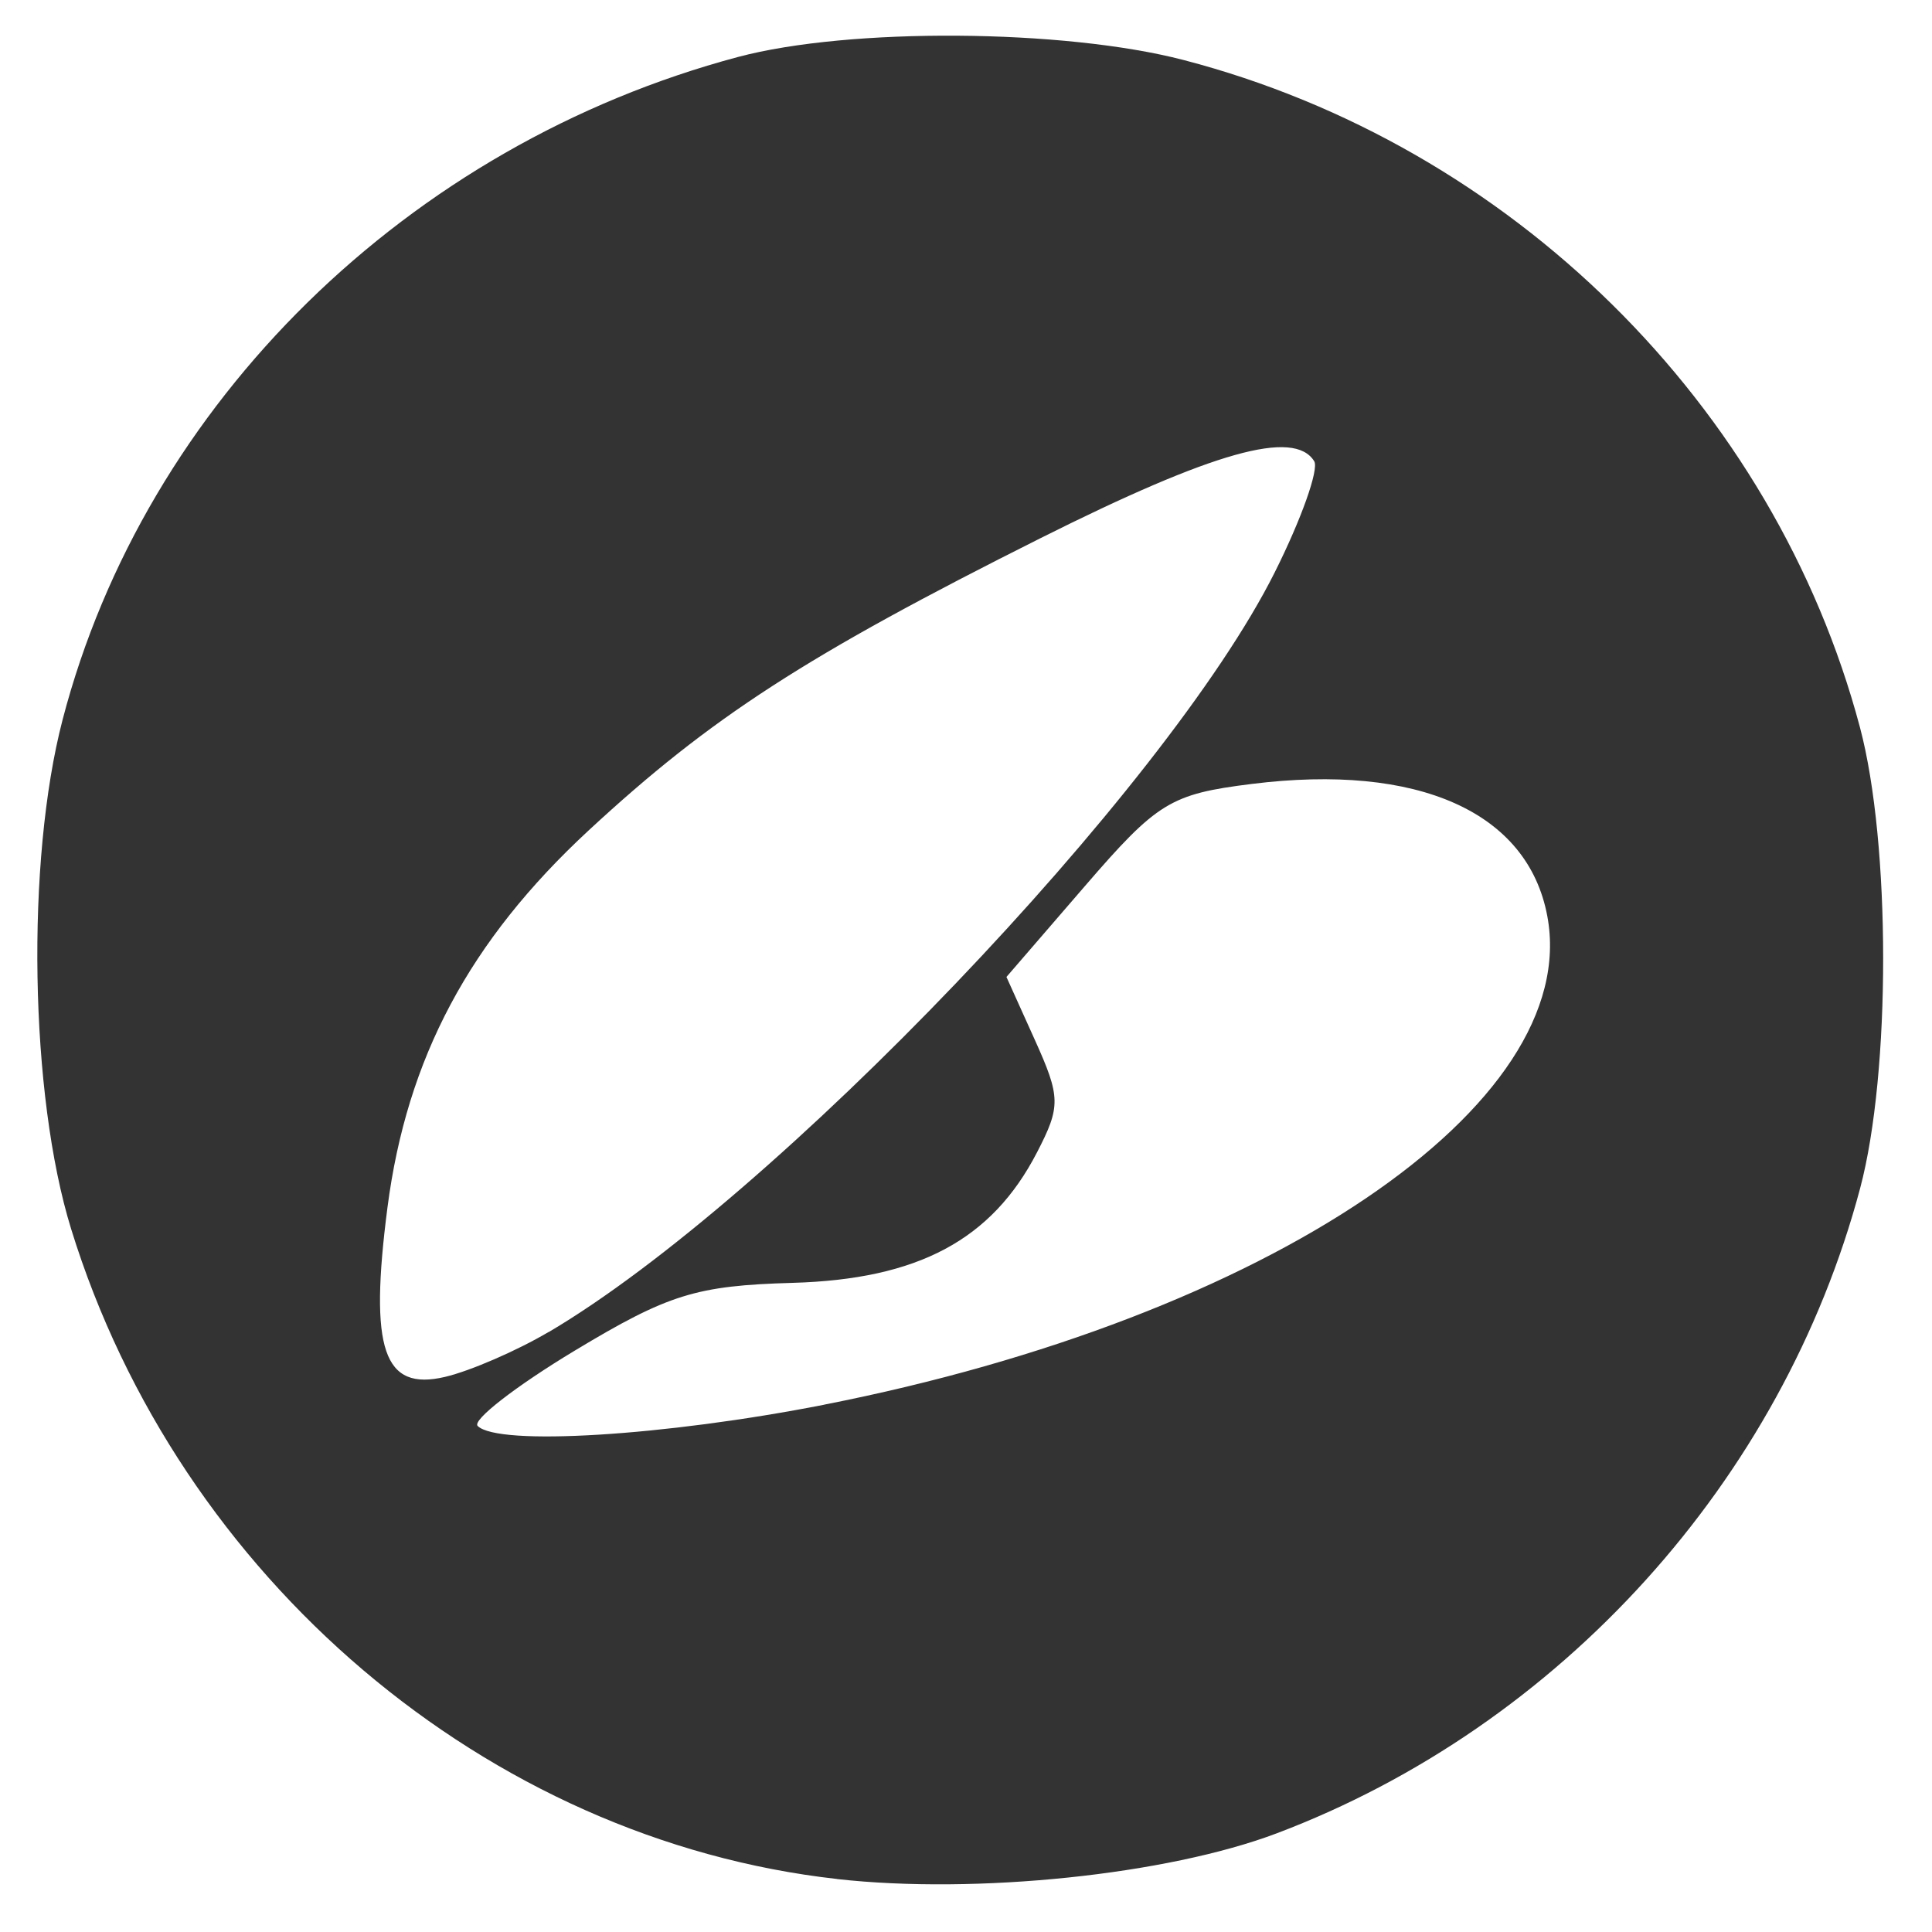 <?xml version="1.0" encoding="UTF-8" standalone="no"?>
<!-- Created with Inkscape (http://www.inkscape.org/) -->

<svg
   width="30mm"
   height="30mm"
   viewBox="0 0 30 30"
   version="1.1"
   id="svg185"
   xml:space="preserve"
   inkscape:version="1.2.1 (9c6d41e410, 2022-07-14)"
   sodipodi:docname="Allergies.svg"
   xmlns:inkscape="http://www.inkscape.org/namespaces/inkscape"
   xmlns:sodipodi="http://sodipodi.sourceforge.net/DTD/sodipodi-0.dtd"
   xmlns="http://www.w3.org/2000/svg"
   xmlns:svg="http://www.w3.org/2000/svg"><sodipodi:namedview
     id="namedview187"
     pagecolor="#ffffff"
     bordercolor="#000000"
     borderopacity="0.25"
     inkscape:showpageshadow="2"
     inkscape:pageopacity="0.0"
     inkscape:pagecheckerboard="0"
     inkscape:deskcolor="#d1d1d1"
     inkscape:document-units="mm"
     showgrid="false"
     inkscape:zoom="1.0129245"
     inkscape:cx="-1052.3983"
     inkscape:cy="7.4043031"
     inkscape:window-width="1920"
     inkscape:window-height="991"
     inkscape:window-x="-9"
     inkscape:window-y="-9"
     inkscape:window-maximized="1"
     inkscape:current-layer="layer1" /><defs
     id="defs182" /><g
     inkscape:label="Layer 1"
     inkscape:groupmode="layer"
     id="layer1"
     transform="translate(300.594,-49.096)"><g
       id="g4638"
       transform="translate(-264.864,-95.341)"
       style="fill:#333333"><path
         style="fill:#333333;stroke-width:0.256"
         d="m -57.91,177.434 c -0.025,-1.03 0.044,-1.216 0.451,-1.216 0.264,0 0.634,0.184 0.82,0.409 0.308,0.371 0.357,0.365 0.526,-0.064 0.134,-0.34 0.19,-0.222 0.2,0.423 0.011,0.7 -0.045,0.812 -0.258,0.512 -0.204,-0.289 -0.304,-0.305 -0.402,-0.064 -0.071,0.176 -0.342,0.32 -0.602,0.32 -0.26,0 -0.525,0.202 -0.589,0.448 -0.064,0.246 -0.13,-0.099 -0.147,-0.768 z m 0.995,-0.448 c 0,-0.282 -0.108,-0.512 -0.241,-0.512 -0.344,0 -0.586,0.466 -0.399,0.768 0.268,0.433 0.64,0.284 0.64,-0.256 z m 72.491,0.448 c -0.016,-1.058 0.05,-1.216 0.502,-1.216 0.286,0 0.593,0.189 0.681,0.419 0.179,0.466 -0.192,1.216 -0.56,1.133 -0.13,-0.029 -0.32,0.157 -0.421,0.414 -0.117,0.296 -0.191,0.022 -0.202,-0.749 z m 0.958,-0.384 c -0.104,-0.54 -0.558,-0.506 -0.674,0.051 -0.048,0.232 0.093,0.398 0.339,0.398 0.264,0 0.389,-0.168 0.335,-0.448 z m -40.408,0.583 c -0.488,-0.588 -0.211,-1.287 0.51,-1.287 0.459,0 0.659,0.156 0.716,0.559 0.105,0.735 -0.783,1.262 -1.226,0.729 z m 0.852,-0.511 c 0.181,-0.471 -0.3,-0.797 -0.653,-0.444 -0.273,0.273 -0.077,0.819 0.295,0.819 0.117,0 0.278,-0.169 0.358,-0.376 z m 3.764,0.519 c -0.243,-0.293 -0.19,-0.338 0.293,-0.244 l 0.591,0.115 -0.583,-0.305 c -0.321,-0.168 -0.542,-0.43 -0.492,-0.583 0.119,-0.363 1.204,-0.521 1.204,-0.176 0,0.146 -0.202,0.202 -0.448,0.125 -0.377,-0.118 -0.368,-0.075 0.056,0.27 0.468,0.381 0.518,0.375 0.688,-0.084 0.146,-0.395 0.421,-0.491 1.362,-0.477 0.649,0.01 1.251,0.134 1.339,0.277 0.099,0.16 -0.028,0.193 -0.33,0.087 -0.459,-0.161 -0.461,-0.15 -0.042,0.177 0.246,0.192 0.448,0.468 0.448,0.613 0,0.379 -0.625,0.566 -1.039,0.31 -0.206,-0.127 -0.489,-0.104 -0.681,0.055 -0.234,0.195 -0.434,0.185 -0.696,-0.032 -0.264,-0.219 -0.509,-0.23 -0.869,-0.037 -0.376,0.201 -0.576,0.178 -0.799,-0.09 z m 2.895,-0.708 c -0.732,-0.392 -0.975,-0.429 -1.134,-0.171 -0.307,0.497 -0.122,0.613 1.021,0.643 l 1.045,0.027 z m 30.448,0.893 c -0.176,-0.063 -0.32,-0.393 -0.32,-0.734 0,-0.34 -0.115,-0.619 -0.256,-0.619 -0.141,0 -0.256,0.224 -0.256,0.497 0,0.273 -0.115,0.568 -0.256,0.655 -0.149,0.092 -0.256,-0.163 -0.256,-0.609 0,-0.734 0.047,-0.767 1.088,-0.754 1.056,0.013 1.46,0.263 1.469,0.906 0.005,0.386 -0.781,0.812 -1.213,0.657 z m 0.704,-0.862 c 0,-0.624 -0.598,-0.536 -0.723,0.107 -0.049,0.253 0.082,0.427 0.32,0.427 0.238,0 0.403,-0.219 0.403,-0.534 z m 2.589,0.807 c -0.481,-0.297 -0.243,-1.404 0.326,-1.512 0.485,-0.092 0.916,0.333 0.923,0.91 0.005,0.434 -0.852,0.848 -1.249,0.602 z m 0.74,-0.807 c 0,-0.624 -0.598,-0.536 -0.723,0.107 -0.049,0.253 0.082,0.427 0.32,0.427 0.238,0 0.403,-0.219 0.403,-0.534 z m 2.21,0.866 c -0.319,-0.319 -0.153,-0.57 0.286,-0.433 0.427,0.133 0.427,0.126 0,-0.149 -0.246,-0.158 -0.448,-0.455 -0.448,-0.66 0,-0.434 0.913,-0.503 1.169,-0.088 0.12,0.195 -0.015,0.224 -0.433,0.094 l -0.608,-0.19 0.625,0.511 c 0.62,0.507 0.621,0.513 0.098,0.793 -0.29,0.155 -0.6,0.209 -0.689,0.12 z m 29.947,-0.223 c -0.479,-0.479 -0.52,-1.17 -0.095,-1.595 0.352,-0.352 1.485,-0.418 1.485,-0.087 0,0.121 -0.288,0.166 -0.64,0.098 -0.572,-0.109 -0.64,-0.037 -0.64,0.676 0,0.995 0.521,1.049 1.484,0.153 0.847,-0.789 1.435,-0.725 1.539,0.167 0.091,0.78 -0.524,1.148 -1.045,0.627 -0.285,-0.285 -0.422,-0.283 -0.825,0.011 -0.614,0.449 -0.77,0.443 -1.263,-0.05 z m 2.881,-0.537 c -0.125,-0.642 -0.723,-0.731 -0.723,-0.107 0,0.315 0.165,0.534 0.403,0.534 0.238,0 0.369,-0.174 0.32,-0.427 z m -114.427,-0.356 c 0,-0.576 0.106,-0.974 0.238,-0.892 0.131,0.081 0.186,0.436 0.122,0.789 -0.089,0.489 0.022,0.698 0.466,0.876 0.564,0.227 0.56,0.234 -0.122,0.25 -0.655,0.015 -0.704,-0.056 -0.704,-1.023 z m 1.707,0.869 c -0.268,-0.268 -0.199,-1.366 0.085,-1.366 0.141,0 0.256,0.288 0.256,0.64 0,0.352 0.115,0.64 0.256,0.64 0.141,0 0.256,-0.288 0.256,-0.64 0,-0.352 0.115,-0.64 0.256,-0.64 0.141,0 0.256,0.346 0.256,0.768 0,0.634 -0.104,0.768 -0.598,0.768 -0.329,0 -0.674,-0.077 -0.768,-0.171 z m 3.954,-0.534 c -0.024,-0.724 0.056,-0.832 0.613,-0.832 0.559,0 0.635,0.105 0.602,0.832 -0.036,0.775 -0.046,0.784 -0.145,0.128 -0.059,-0.387 -0.192,-0.704 -0.296,-0.704 -0.104,0 -0.315,0.317 -0.468,0.704 l -0.278,0.704 z m 29.192,-0.256 c -0.028,-1.187 0.38,-1.474 0.638,-0.448 0.088,0.352 0.251,0.64 0.361,0.64 0.11,0 0.273,-0.288 0.361,-0.64 0.251,-1 0.663,-0.752 0.663,0.399 0,0.572 -0.104,0.975 -0.232,0.896 -0.128,-0.079 -0.184,-0.403 -0.125,-0.719 0.079,-0.424 0.033,-0.39 -0.173,0.128 -0.34,0.855 -0.651,0.899 -0.906,0.128 l -0.19,-0.576 -0.185,0.64 c -0.152,0.523 -0.19,0.442 -0.211,-0.448 z m 4.142,-0.064 c 0,-0.634 0.05,-0.893 0.111,-0.576 0.061,0.317 0.061,0.836 0,1.152 -0.061,0.317 -0.111,0.058 -0.111,-0.576 z m 0.442,0 c 0,-0.563 0.115,-1.024 0.256,-1.024 0.141,0 0.256,0.461 0.256,1.024 0,0.563 -0.115,1.024 -0.256,1.024 -0.141,0 -0.256,-0.461 -0.256,-1.024 z m 0.807,0.192 c 0.036,-0.775 0.046,-0.784 0.145,-0.128 0.059,0.387 0.264,0.704 0.457,0.704 0.193,0 0.398,-0.317 0.457,-0.704 0.099,-0.655 0.109,-0.647 0.145,0.128 0.034,0.727 -0.042,0.832 -0.602,0.832 -0.559,0 -0.635,-0.105 -0.602,-0.832 z m 31.763,-0.192 c 0.014,-0.995 0.04,-1.024 0.898,-1.024 0.77,0 0.873,0.074 0.802,0.576 -0.053,0.37 -0.288,0.605 -0.658,0.658 -0.317,0.045 -0.576,0.247 -0.576,0.448 0,0.201 -0.108,0.366 -0.24,0.366 -0.132,0 -0.234,-0.461 -0.226,-1.024 z m 1.312,-0.381 c 0.028,-0.139 -0.151,-0.291 -0.398,-0.339 -0.28,-0.054 -0.448,0.072 -0.448,0.335 0,0.446 0.757,0.449 0.846,0.004 z m 6.786,0.493 c -0.059,-0.502 -0.014,-0.969 0.1,-1.039 0.114,-0.07 0.206,0.34 0.206,0.912 0,1.283 -0.164,1.351 -0.307,0.128 z m 0.563,0.128 c 0,-0.457 0.107,-0.717 0.256,-0.625 0.141,0.087 0.256,0.44 0.256,0.783 0,0.344 -0.115,0.625 -0.256,0.625 -0.141,0 -0.256,-0.353 -0.256,-0.783 z m 34.316,0.001 c 0,-0.773 0.014,-0.781 1.216,-0.704 1.114,0.071 1.223,0.137 1.297,0.782 0.045,0.387 -0.042,0.704 -0.192,0.704 -0.15,6e-5 -0.273,-0.288 -0.273,-0.64 0,-0.352 -0.115,-0.64 -0.256,-0.64 -0.141,0 -0.256,0.288 -0.256,0.64 0,0.352 -0.115,0.64 -0.256,0.64 -0.141,0 -0.256,-0.288 -0.256,-0.64 0,-0.352 -0.115,-0.64 -0.256,-0.64 -0.141,0 -0.256,0.288 -0.256,0.64 0,0.352 -0.115,0.64 -0.256,0.64 -0.141,0 -0.256,-0.352 -0.256,-0.782 z m -76.443,-3.356 c -5.434,-0.608 -10.22,-4.669 -11.896,-10.095 -0.643,-2.081 -0.704,-5.713 -0.132,-7.907 1.282,-4.921 5.364,-8.925 10.49,-10.291 1.725,-0.459 5.058,-0.436 6.917,0.048 5.084,1.324 9.17,5.355 10.502,10.362 0.479,1.801 0.481,5.361 0.003,7.157 -1.208,4.54 -4.656,8.352 -9.06,10.017 -1.701,0.643 -4.664,0.951 -6.824,0.71 z m -0.201,-7.366 c 6.899,-1.355 11.778,-4.653 11.227,-7.588 -0.303,-1.614 -2.003,-2.373 -4.59,-2.05 -1.259,0.157 -1.465,0.283 -2.588,1.584 l -1.22,1.413 0.439,0.973 c 0.403,0.893 0.406,1.036 0.034,1.754 -0.702,1.357 -1.848,1.968 -3.794,2.023 -1.499,0.043 -1.929,0.177 -3.385,1.054 -0.917,0.553 -1.594,1.079 -1.505,1.168 0.315,0.315 2.907,0.156 5.382,-0.33 z m -4.28,-1.126 c 3.504,-2.067 9.589,-8.432 11.273,-11.794 0.415,-0.827 0.691,-1.605 0.615,-1.729 -0.311,-0.503 -1.563,-0.151 -4.247,1.193 -3.641,1.825 -5.119,2.78 -7.019,4.539 -1.853,1.716 -2.824,3.537 -3.125,5.859 -0.285,2.202 -0.063,2.853 0.895,2.627 0.391,-0.092 1.113,-0.405 1.606,-0.696 z m 77.339,8.391 c -6.764,-1.453 -11.524,-7.318 -11.524,-14.199 0,-3.979 1.373,-7.271 4.228,-10.136 2.902,-2.913 6.043,-4.197 10.279,-4.202 12.83,-0.017 19.227,15.611 10.076,24.616 -2.014,1.981 -4.576,3.363 -7.296,3.934 -2.184,0.459 -3.581,0.455 -5.762,-0.013 z m 3.364,-6.032 c -0.117,-3.422 0.284,-5.896 1.417,-8.726 l 0.89,-2.224 -0.423,-2.257 c -0.441,-2.356 -1.213,-4.468 -1.816,-4.968 -0.716,-0.594 -1.643,-0.036 -2.283,1.375 -1.096,2.414 -1.496,5.408 -1.516,11.341 l -0.018,5.396 1.28,1.447 c 0.983,1.111 1.429,1.434 1.921,1.39 l 0.64,-0.057 -0.093,-2.717 z m -2.759,-1.891 c -0.089,-0.231 -0.038,-0.543 0.112,-0.693 0.39,-0.39 1.129,-0.034 1.028,0.496 -0.114,0.589 -0.934,0.732 -1.139,0.198 z m -0.045,-2.371 c 0.047,-0.246 0.344,-0.485 0.659,-0.53 0.436,-0.062 0.574,0.046 0.574,0.448 0,0.399 -0.163,0.53 -0.659,0.53 -0.489,0 -0.637,-0.115 -0.574,-0.448 z m 0.224,-1.966 c -0.204,-0.246 -0.178,-0.418 0.098,-0.647 0.423,-0.351 0.911,-0.158 0.911,0.36 0,0.489 -0.68,0.683 -1.009,0.287 z m 0.16,-2.105 c -0.362,-0.362 -0.157,-0.859 0.355,-0.859 0.358,0 0.504,0.139 0.448,0.427 -0.091,0.471 -0.529,0.707 -0.803,0.432 z m 0.08,-2.481 c 0,-0.482 0.246,-0.671 0.665,-0.51 0.545,0.209 0.429,0.851 -0.153,0.851 -0.282,0 -0.512,-0.154 -0.512,-0.341 z m 0.432,-1.873 c -0.352,-0.352 -0.169,-0.895 0.272,-0.81 0.246,0.048 0.448,0.248 0.448,0.446 0,0.404 -0.452,0.633 -0.72,0.365 z m 0.336,-2.524 c 0,-0.211 0.173,-0.384 0.384,-0.384 0.211,0 0.384,0.173 0.384,0.384 0,0.211 -0.173,0.384 -0.384,0.384 -0.211,0 -0.384,-0.173 -0.384,-0.384 z m 4.517,15.129 c 0.552,-0.984 1.406,-4.343 2.402,-9.444 0.297,-1.521 0.707,-3.239 0.911,-3.817 0.204,-0.578 0.31,-1.112 0.236,-1.186 -0.435,-0.435 -3.444,3.419 -4.446,5.697 -1.187,2.698 -1.792,6.531 -1.456,9.221 l 0.182,1.454 0.812,-0.474 c 0.447,-0.261 1.059,-0.914 1.36,-1.451 z m -7.334,-5.461 c -0.139,-5.78 -0.176,-5.938 -1.859,-8.079 -0.883,-1.124 -1.125,-1.083 -0.734,0.123 0.152,0.467 0.453,2.693 0.67,4.947 0.217,2.254 0.458,4.443 0.535,4.866 0.182,1 1.144,3.457 1.354,3.458 0.089,2.1e-4 0.105,-2.391 0.034,-5.314 z m -111.342,11.083 c -3.717,-1.297 -6.329,-3.539 -8.33,-7.151 -2.276,-4.107 -2.002,-10.076 0.652,-14.19 2.711,-4.202 7.22,-6.698 12.113,-6.705 4.984,-0.007 9.358,2.41 12.172,6.726 4.16,6.382 2.35,15.128 -4.033,19.479 -2.59,1.766 -4.25,2.277 -7.765,2.394 -2.641,0.087 -3.137,0.03 -4.809,-0.553 z m 5.575,-3.657 c -0.002,-0.951 -0.071,-2.142 -0.155,-2.647 -0.141,-0.85 -0.217,-0.917 -1.022,-0.896 l -0.87,0.022 v 2.625 2.625 h 1.024 1.024 l -0.003,-1.729 z m -2.494,-4.145 c 1.064,0.023 2.521,0.02 2.817,-0.007 0.176,-0.016 0.851,0.046 1.499,0.138 1.951,0.276 2.731,-0.501 3.168,-3.157 0.221,-1.341 -0.133,-1.424 -1.412,-0.331 -0.488,0.417 -0.966,0.763 -1.063,0.768 -0.097,0.006 -0.251,-0.489 -0.343,-1.1 -0.251,-1.674 -0.536,-1.975 -1.132,-1.195 -1.398,1.83 -1.277,1.799 -1.286,0.32 -0.008,-1.321 -0.021,-1.344 -0.776,-1.344 -0.667,0 -0.769,0.093 -0.772,0.704 -0.002,0.387 -0.074,0.967 -0.16,1.288 -0.148,0.553 -0.196,0.53 -0.915,-0.448 -0.417,-0.567 -0.85,-1.032 -0.963,-1.032 -0.28,0 -0.512,0.956 -0.516,2.124 l -0.004,0.972 -1.189,-0.908 c -0.654,-0.499 -1.288,-0.908 -1.408,-0.908 -0.308,0 -0.273,1.617 0.054,2.48 0.15,0.397 0.525,0.989 0.832,1.318 0.487,0.519 0.725,0.578 1.84,0.452 0.704,-0.08 1.482,-0.141 1.729,-0.135 z m -0.344,-6.399 c 0.219,-0.139 0.603,-0.118 0.978,0.053 0.45,0.205 0.822,0.204 1.368,-0.002 0.536,-0.202 0.956,-0.205 1.473,-0.01 0.966,0.365 1.994,0.074 2.507,-0.709 0.428,-0.654 0.82,-2.937 0.503,-2.937 -0.096,0 -0.598,0.288 -1.115,0.639 l -0.941,0.639 -0.262,-1.068 c -0.144,-0.588 -0.378,-1.104 -0.518,-1.148 -0.141,-0.044 -0.544,0.351 -0.896,0.877 l -0.64,0.957 -0.078,-1.216 c -0.07,-1.098 -0.139,-1.216 -0.704,-1.216 -0.575,0 -0.627,0.099 -0.634,1.216 -0.009,1.318 0.018,1.326 -1.144,-0.32 -0.312,-0.442 -0.398,-0.46 -0.625,-0.128 -0.145,0.211 -0.265,0.822 -0.267,1.357 l -0.004,0.973 -1.135,-0.781 c -0.624,-0.429 -1.2,-0.781 -1.28,-0.781 -0.29,0 -0.137,1.293 0.275,2.321 0.231,0.578 0.664,1.149 0.96,1.269 0.718,0.29 1.735,0.297 2.181,0.015 z m 5.25,-6.047 c 0.397,-0.539 0.782,-2.135 0.566,-2.35 -0.071,-0.071 -0.471,0.113 -0.888,0.41 -0.984,0.701 -1.064,0.685 -1.064,-0.213 0,-1.036 -0.371,-1.172 -1.004,-0.367 l -0.533,0.677 v -1.156 c 0,-1.086 -0.471,-1.943 -0.856,-1.558 -0.093,0.093 -0.172,0.754 -0.177,1.47 l -0.008,1.302 -0.633,-0.719 c -0.741,-0.842 -1.144,-0.712 -1.144,0.371 v 0.774 l -0.863,-0.533 c -0.474,-0.293 -0.92,-0.533 -0.99,-0.533 -0.276,0 0.275,2.091 0.665,2.522 0.358,0.395 0.839,0.455 3.485,0.432 2.739,-0.023 3.11,-0.081 3.441,-0.53 z m 66.497,20.472 C 7.393,171.944 3.41,167.783 2.092,162.64 1.46,160.173 1.682,156.638 2.614,154.322 c 2.293,-5.7 7.449,-9.335 13.252,-9.344 2.623,-0.004 4.306,0.371 6.535,1.455 3.542,1.724 6.167,4.781 7.479,8.713 0.639,1.915 0.722,5.863 0.167,7.948 -1.242,4.665 -5.56,8.943 -10.264,10.168 -1.89,0.492 -5.68,0.486 -7.535,-0.013 z m 1.676,-7.326 1.89,-1.075 v -2.342 c 0,-2.674 0.042,-2.606 -2.479,-3.969 -1.73,-0.935 -1.533,-0.953 -3.857,0.356 -1.879,1.059 -1.859,1.021 -1.859,3.603 v 2.349 l 1.857,1.07 c 1.021,0.589 2.015,1.073 2.207,1.077 0.193,0.004 1.201,-0.477 2.241,-1.069 z m -4.671,-3.623 c 0.03,-1.479 0.043,-1.505 1.119,-2.139 0.599,-0.353 1.088,-0.533 1.088,-0.4 0,0.133 -0.408,0.462 -0.907,0.73 -0.912,0.491 -1.047,0.756 -1.231,2.409 -0.055,0.493 -0.086,0.223 -0.069,-0.601 z m 13.441,3.641 1.827,-1.057 v -2.478 -2.478 l -1.921,-1.074 c -1.056,-0.591 -2.025,-1.074 -2.152,-1.074 -0.255,0 -3.292,1.679 -3.802,2.102 -0.212,0.175 -0.32,1.026 -0.32,2.507 0,1.77 0.089,2.316 0.422,2.594 0.762,0.634 3.282,2 3.705,2.008 0.228,0.004 1.236,-0.468 2.241,-1.05 z m -4.832,-3.654 c 0,-1.406 0.006,-1.416 1.164,-2.095 0.64,-0.375 1.229,-0.617 1.309,-0.537 0.145,0.145 -1.406,1.195 -1.769,1.196 -0.106,5.1e-4 -0.192,0.57 -0.192,1.266 0,0.696 -0.115,1.337 -0.256,1.424 -0.159,0.098 -0.256,-0.378 -0.256,-1.255 z m 1.993,-4.844 c 0.237,-0.182 0.309,-0.933 0.256,-2.681 l -0.073,-2.428 -1.95,-1.133 -1.95,-1.133 -1.251,0.686 c -0.688,0.378 -1.626,0.912 -2.084,1.188 l -0.832,0.501 v 2.401 2.401 l 1.088,0.627 c 0.599,0.345 1.539,0.864 2.09,1.153 l 1.001,0.526 1.688,-0.928 c 0.928,-0.51 1.836,-1.042 2.017,-1.181 z m -6.347,-2.8 c 0,-1.427 0.002,-1.43 1.149,-2.072 0.632,-0.353 1.207,-0.549 1.277,-0.436 0.07,0.114 -0.213,0.348 -0.629,0.52 -1.041,0.431 -1.319,0.836 -1.418,2.065 -0.128,1.596 -0.38,1.545 -0.38,-0.077 z m -68.234,-13.231 c -0.08,-0.129 -0.02,-0.276 0.133,-0.327 0.195,-0.065 0.183,-0.302 -0.04,-0.79 -0.397,-0.872 -0.748,-0.899 -0.748,-0.057 0,0.352 -0.115,0.64 -0.256,0.64 -0.141,0 -0.256,-0.346 -0.256,-0.768 0,-0.656 0.097,-0.768 0.664,-0.768 0.462,0 0.708,0.166 0.806,0.544 0.141,0.539 0.146,0.538 0.499,-0.064 l 0.357,-0.608 -0.173,0.64 c -0.441,1.632 -0.694,2.032 -0.987,1.558 z m 106.139,-1.075 c -0.004,-1.064 0.053,-1.179 0.572,-1.152 0.761,0.038 0.983,1.35 0.273,1.612 -0.256,0.095 -0.55,0.296 -0.653,0.447 -0.103,0.151 -0.19,-0.257 -0.192,-0.907 z m 0.918,-0.637 c -0.124,-0.323 -0.247,-0.367 -0.452,-0.162 -0.155,0.155 -0.205,0.482 -0.111,0.726 0.124,0.323 0.247,0.367 0.452,0.162 0.155,-0.155 0.205,-0.482 0.111,-0.726 z m -114.214,0.773 c -0.426,-1.109 0.282,-2.109 1.234,-1.743 0.624,0.239 0.475,0.555 -0.201,0.425 -0.653,-0.125 -1.029,0.405 -0.769,1.083 0.223,0.582 0.863,0.462 1.501,-0.281 0.58,-0.675 1.403,-0.761 1.601,-0.167 0.063,0.188 -0.114,0.32 -0.427,0.32 -0.293,0 -0.534,0.123 -0.534,0.273 0,0.157 0.218,0.204 0.512,0.111 0.294,-0.093 0.512,-0.046 0.512,0.111 0,0.383 -1.205,0.343 -1.387,-0.047 -0.12,-0.256 -0.179,-0.256 -0.299,0 -0.217,0.465 -1.558,0.4 -1.744,-0.085 z m 3.704,-0.683 c 0.013,-0.77 0.075,-0.944 0.212,-0.594 0.181,0.463 0.086,1.682 -0.132,1.682 -0.054,0 -0.09,-0.49 -0.08,-1.088 z m 0.658,0.704 c -0.238,-0.619 0.113,-1.186 0.681,-1.102 0.71,0.105 0.881,0.718 0.201,0.718 -0.293,0 -0.534,0.129 -0.534,0.286 0,0.16 0.226,0.227 0.512,0.152 0.282,-0.074 0.512,-0.029 0.512,0.098 0,0.392 -1.216,0.257 -1.373,-0.152 z m 1.048,-0.795 c -0.085,-0.085 -0.306,-0.094 -0.491,-0.02 -0.204,0.082 -0.144,0.142 0.155,0.155 0.27,0.011 0.421,-0.049 0.336,-0.135 z m 30.343,0.15 c 0.092,-1.302 0.452,-1.409 0.841,-0.252 l 0.302,0.896 0.318,-0.963 c 0.391,-1.186 0.789,-1.016 0.789,0.338 0,1.023 -0.377,1.381 -0.592,0.561 -0.112,-0.427 -0.119,-0.427 -0.147,0 -0.042,0.633 -0.515,0.557 -0.79,-0.128 l -0.232,-0.576 -0.016,0.576 c -0.009,0.317 -0.136,0.576 -0.281,0.576 -0.151,0 -0.234,-0.443 -0.192,-1.029 z m 2.677,0.858 c -0.251,-0.251 -0.208,-1.366 0.052,-1.366 0.122,0 0.209,0.249 0.192,0.553 -0.046,0.836 0.556,0.87 0.681,0.038 0.103,-0.688 0.11,-0.683 0.147,0.113 0.03,0.65 -0.064,0.832 -0.431,0.832 -0.258,0 -0.546,-0.077 -0.64,-0.171 z m 1.477,-0.113 c -0.12,-0.194 0.018,-0.227 0.433,-0.104 l 0.608,0.179 -0.58,-0.425 c -0.319,-0.234 -0.514,-0.533 -0.433,-0.664 0.195,-0.316 1.142,-0.308 1.142,0.009 0,0.136 -0.202,0.18 -0.448,0.097 -0.299,-0.101 -0.255,-0.008 0.132,0.282 0.319,0.238 0.514,0.541 0.433,0.672 -0.204,0.33 -1.074,0.3 -1.287,-0.045 z m 1.622,-0.52 c -0.058,-0.397 -0.013,-0.868 0.101,-1.047 0.237,-0.373 0.31,-0.005 0.216,1.082 l -0.055,0.64 0.603,-0.509 c 0.332,-0.28 0.661,-0.558 0.731,-0.617 0.07,-0.059 -0.074,-0.035 -0.32,0.053 -0.246,0.088 -0.448,0.049 -0.448,-0.087 0,-0.136 0.288,-0.248 0.64,-0.248 0.54,0 0.64,0.12 0.64,0.766 0,0.727 -0.051,0.764 -1.001,0.727 -0.89,-0.035 -1.013,-0.119 -1.107,-0.76 z m 1.723,0.294 c 0.09,-0.145 -0.013,-0.188 -0.241,-0.101 -0.444,0.17 -0.525,0.354 -0.156,0.354 0.133,0 0.311,-0.114 0.397,-0.253 z m 0.642,-0.251 c 0,-0.708 0.063,-0.758 0.919,-0.726 0.516,0.019 1.01,-0.113 1.126,-0.301 0.263,-0.426 0.457,0.361 0.301,1.225 -0.143,0.792 -1.159,0.68 -1.276,-0.142 -0.111,-0.784 -0.558,-0.733 -0.558,0.064 0,0.352 -0.115,0.64 -0.256,0.64 -0.141,0 -0.256,-0.342 -0.256,-0.76 z m 2.049,-0.008 c 0,-0.54 -0.373,-0.689 -0.64,-0.256 -0.187,0.302 0.055,0.768 0.399,0.768 0.133,0 0.241,-0.23 0.241,-0.512 z m 26.876,0.368 c -0.291,-0.351 -0.247,-0.379 0.353,-0.228 0.832,0.209 0.911,-0.175 0.109,-0.527 -0.847,-0.372 -0.739,-1.021 0.171,-1.021 0.441,0 0.795,0.157 0.864,0.384 0.095,0.31 0.052,0.322 -0.222,0.064 -0.385,-0.364 -1.005,-0.428 -1.005,-0.105 0,0.118 0.288,0.346 0.64,0.507 0.722,0.329 0.845,0.938 0.235,1.172 -0.605,0.232 -0.78,0.195 -1.145,-0.245 z m 2.126,0.231 c -0.468,-0.189 -0.392,-1.356 0.101,-1.545 0.601,-0.231 1.174,0.614 0.84,1.237 -0.262,0.49 -0.388,0.531 -0.941,0.307 z m 0.576,-0.343 c 0.087,-0.141 -0.028,-0.256 -0.256,-0.256 -0.228,0 -0.343,0.115 -0.256,0.256 0.087,0.141 0.202,0.256 0.256,0.256 0.054,0 0.169,-0.115 0.256,-0.256 z m 0.128,-0.768 c 0,-0.141 -0.108,-0.256 -0.241,-0.256 -0.133,0 -0.312,0.115 -0.399,0.256 -0.087,0.141 0.021,0.256 0.241,0.256 0.22,0 0.399,-0.115 0.399,-0.256 z m 0.896,1.024 c -0.087,-0.141 0.05,-0.263 0.305,-0.272 0.362,-0.013 0.333,-0.069 -0.134,-0.256 -0.329,-0.132 -0.55,-0.384 -0.492,-0.56 0.129,-0.393 1.218,-0.588 1.218,-0.218 0,0.146 -0.202,0.202 -0.448,0.125 -0.427,-0.134 -0.427,-0.123 2.56e-4,0.229 0.47,0.387 1.728,0.301 1.728,-0.119 0,-0.134 -0.259,-0.165 -0.576,-0.069 -0.444,0.134 -0.509,0.103 -0.283,-0.135 0.481,-0.507 1.235,-0.199 1.321,0.54 0.06,0.513 -0.057,0.704 -0.499,0.819 -0.317,0.083 -0.716,0.035 -0.887,-0.107 -0.209,-0.174 -0.365,-0.17 -0.477,0.011 -0.21,0.339 -0.57,0.345 -0.776,0.013 z m 2.98,-0.568 c -0.034,-0.941 -0.024,-0.952 0.925,-0.921 0.528,0.018 1.038,0.151 1.133,0.296 0.114,0.175 0.308,0.152 0.573,-0.068 0.568,-0.472 1.175,-0.151 1.175,0.621 0,0.714 -0.639,1.128 -1.073,0.694 -0.149,-0.149 -0.429,-0.209 -0.623,-0.135 -0.245,0.094 -0.353,-0.072 -0.353,-0.547 0,-0.39 -0.11,-0.615 -0.256,-0.524 -0.141,0.087 -0.256,0.459 -0.256,0.826 0,0.367 -0.086,0.581 -0.192,0.476 -0.196,-0.196 -0.232,-0.332 -0.288,-1.097 -0.044,-0.597 -0.47,-0.118 -0.616,0.691 -0.084,0.47 -0.124,0.387 -0.15,-0.312 z m 3.422,0.312 c 0.087,-0.141 -0.028,-0.256 -0.256,-0.256 -0.228,0 -0.343,0.115 -0.256,0.256 0.087,0.141 0.202,0.256 0.256,0.256 0.054,0 0.169,-0.115 0.256,-0.256 z m 0.128,-0.625 c 0,-0.27 -0.491,-0.384 -0.638,-0.147 -0.088,0.143 0.019,0.26 0.238,0.26 0.22,0 0.399,-0.051 0.399,-0.113 z m 26.036,0.967 c -0.341,-0.341 -0.161,-0.652 0.202,-0.351 0.205,0.17 0.493,0.235 0.64,0.144 0.447,-0.276 0.3,-0.607 -0.309,-0.693 -0.833,-0.118 -0.795,-1.106 0.043,-1.106 0.34,0 0.676,0.173 0.746,0.384 0.11,0.333 0.069,0.336 -0.31,0.024 -0.307,-0.254 -0.517,-0.28 -0.708,-0.089 -0.191,0.191 -0.092,0.327 0.331,0.459 0.768,0.24 1.031,0.652 0.684,1.071 -0.291,0.351 -1.038,0.44 -1.32,0.158 z m 1.822,-0.609 c -0.063,-0.429 -0.018,-0.839 0.099,-0.911 0.117,-0.072 0.213,0.156 0.213,0.508 0,0.352 0.115,0.711 0.256,0.798 0.145,0.089 0.256,-0.12 0.256,-0.482 0,-0.352 0.115,-0.711 0.256,-0.798 0.152,-0.094 0.256,0.211 0.256,0.753 0,0.79 -0.081,0.911 -0.611,0.911 -0.485,0 -0.635,-0.161 -0.726,-0.78 z m 1.593,-0.345 c 0,-0.666 0.094,-1.152 0.21,-1.08 0.255,0.157 0.235,1.846 -0.025,2.105 -0.102,0.102 -0.185,-0.359 -0.185,-1.025 z m 3.346,0.549 c -0.02,-0.798 -0.53,-0.983 -0.53,-0.192 0,0.282 -0.115,0.512 -0.256,0.512 -0.141,0 -0.256,-0.461 -0.256,-1.024 0,-0.563 0.063,-1.024 0.139,-1.024 0.077,0 0.443,0.282 0.814,0.626 0.579,0.536 0.634,0.71 0.39,1.216 -0.283,0.589 -0.284,0.588 -0.302,-0.113 z m 0.824,-0.576 c 0.002,-0.704 0.052,-0.962 0.111,-0.573 0.059,0.389 0.057,0.965 -0.004,1.28 -0.061,0.315 -0.109,-0.004 -0.107,-0.708 z m 0.665,0.832 c -0.104,-1.093 -0.071,-1.475 0.132,-1.534 0.126,-0.037 0.241,0.366 0.256,0.894 0.015,0.528 -0.059,0.96 -0.165,0.96 -0.106,-9e-5 -0.206,-0.144 -0.223,-0.32 z m 0.85,0.013 c -0.631,-0.631 -0.01,-1.65 0.813,-1.334 0.597,0.229 0.515,0.873 -0.111,0.873 -0.29,0 -0.459,0.11 -0.376,0.245 0.083,0.135 0.339,0.173 0.569,0.085 0.279,-0.107 0.357,-0.061 0.233,0.139 -0.239,0.386 -0.738,0.383 -1.128,-0.008 z m 0.904,-0.872 c -0.085,-0.085 -0.306,-0.094 -0.491,-0.02 -0.204,0.082 -0.144,0.142 0.155,0.155 0.27,0.011 0.421,-0.049 0.336,-0.135 z m 0.808,1.134 c -0.016,-0.045 -0.067,-0.397 -0.112,-0.782 -0.094,-0.792 0.218,-1.095 0.858,-0.833 0.392,0.16 0.384,0.199 -0.076,0.389 -0.46,0.189 -0.465,0.212 -0.045,0.229 0.599,0.023 0.471,0.875 -0.15,0.994 -0.245,0.047 -0.458,0.049 -0.474,0.003 z m 0.541,-0.467 c 0,-0.141 -0.122,-0.256 -0.271,-0.256 -0.149,0 -0.2,0.115 -0.113,0.256 0.087,0.141 0.209,0.256 0.271,0.256 0.062,0 0.113,-0.115 0.113,-0.256 z m -81.938,-3.726 c -5.242,-0.933 -9.66,-4.84 -11.281,-9.974 -0.796,-2.523 -0.8,-6.264 -0.009,-8.579 2.645,-7.742 10.758,-11.902 18.278,-9.372 2.515,0.846 4.252,1.96 6.098,3.908 2.572,2.716 3.84,6 3.837,9.945 -0.006,8.878 -8.134,15.637 -16.923,14.072 z m 7.054,-5.059 c 0.453,-0.526 0.618,-1.023 0.618,-1.857 v -1.138 h -3.187 c -4.016,0 -3.956,0.058 -3.785,-3.651 0.067,-1.443 0.226,-2.825 0.354,-3.072 0.201,-0.387 0.632,-0.448 3.169,-0.448 h 2.936 v -0.653 c 0,-0.702 -0.585,-2.013 -1.223,-2.74 -0.332,-0.379 -0.857,-0.448 -3.404,-0.448 h -3.011 l -0.644,0.766 c -0.875,1.04 -1.133,2.632 -1.308,8.069 -0.162,5.053 -0.102,5.322 1.306,5.768 0.401,0.127 2.266,0.206 4.144,0.176 3.396,-0.054 3.419,-0.058 4.033,-0.773 z m 0.51,-4.156 c -0.125,-0.5 -0.379,-3.85 -0.402,-5.314 -0.002,-0.11 -1.3,-0.168 -2.884,-0.128 l -2.881,0.072 -0.073,2.672 c -0.04,1.469 -0.015,2.823 0.056,3.009 0.097,0.254 0.902,0.337 3.238,0.337 h 3.109 z m -1.734,-11.579 c -0.073,-0.879 -0.155,-0.971 -0.96,-1.088 -0.919,-0.134 -0.88,-0.068 -1.406,-2.384 -0.143,-0.629 -0.267,-0.71 -0.983,-0.64 -0.773,0.075 -0.834,0.158 -1.081,1.467 -0.144,0.763 -0.376,1.416 -0.516,1.45 -0.14,0.034 -0.571,0.132 -0.959,0.218 -0.604,0.133 -0.704,0.283 -0.704,1.047 v 0.891 h 3.345 3.345 z m -44.141,20.47 c -9.092,-2.694 -13.277,-13.311 -8.412,-21.338 1.854,-3.06 5.854,-5.927 9.256,-6.636 2.18,-0.454 6.244,-0.176 8.006,0.547 2.055,0.844 4.699,2.65 5.895,4.027 1.599,1.842 3.021,4.97 3.381,7.439 0.98,6.726 -3.032,13.418 -9.404,15.684 -2.174,0.773 -6.575,0.913 -8.721,0.277 z m 4.754,-4.721 c 0.002,-1.651 0.441,-2.905 1.189,-3.395 0.568,-0.372 1.032,-0.411 3.067,-0.259 2.754,0.206 3.002,0.041 2.262,-1.517 -0.511,-1.077 -1.101,-1.298 -3.447,-1.29 -2.98,0.009 -4.158,1.168 -4.632,4.554 -0.364,2.599 -0.26,2.996 0.782,2.996 0.742,0 0.776,-0.048 0.778,-1.088 z m -1.794,-3.427 c 0,-2.336 -1.208,-4.239 -3.379,-5.32 -2.235,-1.114 -4.816,-0.74 -4.816,0.698 0,0.665 0.61,1.099 1.882,1.337 l 0.92,0.173 -0.633,0.829 c -0.348,0.456 -0.633,1.148 -0.633,1.537 v 0.708 l 2.543,-0.182 c 2.491,-0.178 2.555,-0.169 3.137,0.458 0.817,0.88 0.978,0.841 0.978,-0.237 z m 2.433,-2.975 c 1.207,-0.595 2.457,-0.729 4.056,-0.434 2.222,0.411 4.015,-0.327 3.643,-1.499 -0.205,-0.645 -1.207,-1.075 -2.506,-1.075 h -1.057 l 0.557,-0.593 c 1.227,-1.306 0.251,-2.434 -1.807,-2.086 -1.119,0.189 -3.793,1.882 -4.374,2.769 -0.606,0.925 -1.004,2.717 -0.82,3.695 l 0.166,0.887 0.687,-0.642 c 0.378,-0.353 1.033,-0.813 1.455,-1.021 z m -2.221,-2.415 c 0.471,-0.876 0.36,-2.869 -0.227,-4.081 -0.681,-1.408 -2.395,-2.972 -3.14,-2.866 -0.905,0.129 -0.842,1.206 0.159,2.693 l 0.871,1.294 -0.893,-0.247 c -1.098,-0.303 -2.59,-0.053 -2.79,0.468 -0.29,0.756 0.342,1.501 1.684,1.983 0.726,0.261 1.865,0.969 2.531,1.574 l 1.21,1.099 0.148,-0.678 c 0.081,-0.373 0.283,-0.93 0.448,-1.238 z m 3.077,-2.916 c 1.462,-0.807 2.398,-2.104 2.293,-3.174 -0.107,-1.096 -0.878,-1.125 -2.193,-0.084 -1.671,1.323 -2.365,2.424 -2.365,3.75 v 1.142 l 0.536,-0.488 c 0.295,-0.268 1.073,-0.784 1.729,-1.147 z m 0.553,-5.134 c 0,-0.777 -0.511,-0.973 -1.275,-0.49 -0.297,0.188 -0.464,0.008 -0.776,-0.836 -0.555,-1.502 -1.315,-1.493 -1.65,0.021 -0.188,0.847 -0.333,1.058 -0.64,0.926 -0.219,-0.094 -0.628,-0.184 -0.91,-0.2 -0.872,-0.05 -0.607,1.454 0.465,2.641 0.496,0.548 1.029,1.236 1.185,1.528 0.268,0.5 0.377,0.435 1.942,-1.161 1.265,-1.29 1.658,-1.866 1.658,-2.428 z m 66.953,21.574 c -4.771,-1.366 -8.677,-5.393 -9.979,-10.287 -0.52,-1.953 -0.479,-5.396 0.088,-7.441 1.016,-3.664 3.758,-7.08 7.117,-8.865 5.624,-2.99 12.738,-1.889 17.153,2.654 3.565,3.668 4.959,9.148 3.558,13.985 -1.361,4.7 -5.566,8.826 -10.229,10.038 -2.021,0.525 -5.721,0.485 -7.707,-0.084 z m 7.448,-5.046 c 1.001,-0.475 2.201,-1.601 3.967,-3.723 2.071,-2.488 1.753,-2.914 -2.367,-3.172 -3.54,-0.221 -4.707,0.039 -5.809,1.294 -1.186,1.351 -1.06,3.428 0.293,4.827 1.207,1.248 2.413,1.487 3.916,0.773 z m -2.816,-4.704 c -0.331,-0.535 1.049,-0.888 3.3,-0.843 3.254,0.064 3.531,0.574 0.312,0.574 -1.375,0 -2.717,0.116 -2.981,0.257 -0.301,0.161 -0.536,0.166 -0.631,0.013 z m -4.242,-0.597 c 0.348,-0.176 0.906,-0.722 1.239,-1.213 0.847,-1.246 0.663,-2.678 -0.727,-5.67 -1.985,-4.272 -2.554,-4.344 -4.434,-0.56 -1.888,3.8 -1.911,6.07 -0.075,7.247 0.93,0.596 3.007,0.698 3.998,0.196 z m -3.99,-2.6 c -0.221,-0.575 0.277,-2.2 1.26,-4.115 0.492,-0.959 0.824,-1.376 0.882,-1.11 0.051,0.235 -0.265,1.137 -0.704,2.005 -0.438,0.868 -0.833,1.976 -0.876,2.463 -0.094,1.051 -0.328,1.366 -0.561,0.757 z m 12.964,-1.49 c 1.811,-1.232 2.442,-2.993 1.663,-4.636 -0.607,-1.279 -1.756,-1.907 -5.057,-2.765 -2.605,-0.677 -2.882,-0.705 -3.434,-0.343 -0.33,0.216 -0.6,0.548 -0.6,0.736 0,0.725 2.541,5.697 3.237,6.334 1.547,1.415 2.807,1.618 4.192,0.674 z m -3.253,-1.793 c -0.797,-0.839 -1.226,-1.57 -1.958,-3.329 -0.296,-0.712 -0.318,-0.96 -0.085,-0.96 0.173,0 0.643,0.756 1.046,1.679 0.402,0.924 1.062,2.009 1.465,2.413 0.404,0.404 0.734,0.8 0.734,0.882 0,0.355 -0.469,0.087 -1.202,-0.685 z m 31.064,16.32 c -8.679,-2.383 -13.112,-12.085 -9.238,-20.22 2.661,-5.587 8.636,-8.811 14.892,-8.034 6.1,0.757 10.949,5.264 12.245,11.38 0.507,2.392 0.478,4.009 -0.112,6.318 -1.345,5.258 -4.946,8.962 -10.242,10.533 -1.697,0.504 -5.749,0.516 -7.544,0.023 z m 8.399,-3.157 c 0.165,-0.267 -0.663,-0.698 -2.025,-1.052 -1.814,-0.472 -1.784,-0.405 -1.876,-4.21 l -0.084,-3.45 -0.668,0.051 -0.668,0.051 0.065,2.813 c 0.092,4.004 -0.026,4.219 -2.77,5.036 -0.624,0.186 -1.181,0.482 -1.238,0.658 -0.08,0.248 0.935,0.32 4.512,0.32 2.539,0 4.676,-0.098 4.75,-0.217 z m -2.716,-9.619 c 0.81,-0.423 1.902,-1.553 2.362,-2.444 0.975,-1.889 1.272,-5.068 0.727,-7.78 l -0.291,-1.451 h -4.675 c -4.21,0 -4.694,0.045 -4.863,0.448 -0.104,0.246 -0.246,1.676 -0.315,3.176 -0.1,2.142 -0.032,3.03 0.316,4.136 0.491,1.561 1.598,3.06 2.801,3.794 0.947,0.577 2.948,0.639 3.938,0.122 z m -2.676,-0.946 c -1.83,-0.524 -3.163,-3.18 -3.163,-6.301 v -1.625 l 3.905,0.071 3.905,0.071 -0.029,1.949 c -0.058,3.882 -2.161,6.539 -4.619,5.835 z m 0.678,-1.252 c 0,-0.14 -0.259,-0.551 -0.576,-0.914 -0.779,-0.892 -1.174,-2.047 -1.197,-3.506 -0.011,-0.669 -0.135,-1.216 -0.276,-1.216 -0.459,0 -0.269,2.635 0.276,3.837 0.722,1.592 1.773,2.658 1.773,1.799 z m -76.399,-17.375 c 0.072,-0.275 0.001,-0.743 -0.157,-1.039 -0.349,-0.652 -0.076,-0.714 0.398,-0.09 0.208,0.274 0.343,0.324 0.348,0.128 0.004,-0.176 0.239,-0.551 0.52,-0.832 0.398,-0.398 0.512,-0.427 0.512,-0.128 0,0.211 0.086,0.37 0.192,0.354 0.655,-0.103 0.86,0.088 0.785,0.735 -0.058,0.504 -0.245,0.727 -0.657,0.786 -0.496,0.07 -0.576,-0.034 -0.576,-0.747 0,-0.949 -0.26,-0.811 -0.658,0.348 -0.302,0.88 -0.922,1.306 -0.707,0.486 z m 2.344,-0.894 c 0.049,-0.253 -0.082,-0.427 -0.32,-0.427 -0.238,0 -0.403,0.219 -0.403,0.534 0,0.624 0.598,0.536 0.723,-0.107 z m -41.924,-0.252 c -0.029,-1.2 -0.011,-1.231 0.675,-1.152 0.979,0.113 1.146,1.145 0.223,1.377 -0.354,0.089 -0.693,0.352 -0.755,0.585 -0.062,0.233 -0.126,-0.131 -0.142,-0.809 z m 1.251,-0.431 c 0,-0.141 -0.23,-0.256 -0.512,-0.256 -0.282,0 -0.512,0.115 -0.512,0.256 0,0.141 0.23,0.256 0.512,0.256 0.282,0 0.512,-0.115 0.512,-0.256 z m 0.683,1.366 c -0.299,-0.299 -0.184,-1.036 0.213,-1.366 0.306,-0.254 0.462,-0.254 0.768,0 0.534,0.443 0.48,0.768 -0.128,0.768 -0.282,0 -0.512,0.123 -0.512,0.273 0,0.162 0.221,0.203 0.544,0.101 0.366,-0.116 0.487,-0.08 0.369,0.111 -0.193,0.312 -0.985,0.383 -1.255,0.113 z m 1.678,-0.585 c 0.038,-1.333 1.225,-1.331 1.225,0.003 0,0.627 -0.104,0.753 -0.623,0.753 -0.524,0 -0.62,-0.12 -0.602,-0.756 z m 0.841,0.243 c 0.087,-0.141 0.043,-0.256 -0.098,-0.256 -0.141,0 -0.327,0.115 -0.414,0.256 -0.087,0.141 -0.043,0.256 0.098,0.256 0.141,0 0.327,-0.115 0.414,-0.256 z m 0.059,-0.667 c -0.085,-0.085 -0.306,-0.094 -0.491,-0.02 -0.204,0.082 -0.144,0.142 0.155,0.155 0.27,0.011 0.421,-0.049 0.336,-0.135 z m 0.582,0.432 c 0,-0.782 0.334,-1.042 1.088,-0.846 0.483,0.125 0.66,1.593 0.192,1.593 -0.141,0 -0.256,-0.288 -0.256,-0.64 0,-0.352 -0.115,-0.64 -0.256,-0.64 -0.141,0 -0.256,0.288 -0.256,0.64 0,0.352 -0.115,0.64 -0.256,0.64 -0.141,0 -0.256,-0.336 -0.256,-0.747 z m 1.963,0.576 c -0.094,-0.094 -0.159,-0.468 -0.145,-0.832 0.025,-0.646 0.03,-0.647 0.192,-0.07 0.24,0.851 0.647,0.813 0.838,-0.079 0.159,-0.744 0.165,-0.738 0.195,0.192 0.024,0.772 -0.062,0.96 -0.439,0.96 -0.258,0 -0.546,-0.077 -0.64,-0.171 z m 1.544,-0.702 c -0.068,-0.435 -0.021,-0.901 0.105,-1.035 0.238,-0.253 0.317,0.071 0.247,1.012 -0.028,0.379 0.131,0.522 0.612,0.549 0.357,0.02 0.65,-0.066 0.65,-0.192 0,-0.126 -0.181,-0.229 -0.403,-0.229 -0.47,0 -0.402,-0.799 0.081,-0.96 0.346,-0.115 0.925,1.117 0.698,1.485 -0.077,0.125 -0.528,0.212 -1.003,0.194 -0.758,-0.029 -0.878,-0.129 -0.987,-0.824 z m 27.136,0.503 c -0.178,-0.463 0.114,-0.525 0.526,-0.113 0.157,0.157 0.427,0.197 0.6,0.09 0.218,-0.135 0.102,-0.306 -0.377,-0.557 -0.732,-0.383 -0.821,-1.169 -0.146,-1.287 0.483,-0.084 1.193,0.358 0.956,0.596 -0.098,0.098 -0.344,0.041 -0.546,-0.127 -0.251,-0.208 -0.42,-0.22 -0.534,-0.036 -0.091,0.148 0.137,0.384 0.508,0.525 0.439,0.167 0.645,0.413 0.589,0.704 -0.111,0.587 -1.367,0.75 -1.576,0.205 z m 2.061,0.21 c -0.296,-0.296 -0.207,-1.036 0.16,-1.341 0.472,-0.392 1.282,0.223 1.157,0.878 -0.095,0.496 -0.974,0.805 -1.316,0.463 z m 0.843,-0.608 c 0,-0.54 -0.373,-0.689 -0.64,-0.256 -0.187,0.302 0.055,0.768 0.399,0.768 0.133,0 0.241,-0.23 0.241,-0.512 z m 4.012,0.598 c -0.334,-0.334 -0.163,-1.096 0.302,-1.345 0.325,-0.174 0.565,-0.161 0.768,0.042 0.468,0.468 0.347,0.705 -0.36,0.705 -0.4,0 -0.589,0.107 -0.486,0.274 0.093,0.15 0.33,0.212 0.527,0.136 0.197,-0.076 0.358,-0.026 0.358,0.111 0,0.28 -0.848,0.339 -1.11,0.077 z m 1.508,-0.062 c -0.174,-0.282 0.107,-1.11 0.456,-1.344 0.475,-0.318 0.938,0.096 0.938,0.836 0,0.615 -0.106,0.741 -0.625,0.741 -0.344,0 -0.69,-0.105 -0.769,-0.233 z m 1.01,-0.279 c 0.087,-0.141 0.043,-0.256 -0.098,-0.256 -0.141,0 -0.327,0.115 -0.414,0.256 -0.087,0.141 -0.043,0.256 0.098,0.256 0.141,0 0.327,-0.115 0.414,-0.256 z m 0.64,-0.235 c 0,-0.737 0.02,-0.747 1.408,-0.735 1.45,0.013 1.418,-0.014 1.407,1.162 -10e-4,0.106 -0.404,0.196 -0.896,0.2 -0.763,0.007 -0.894,-0.078 -0.894,-0.576 0,-0.321 -0.115,-0.584 -0.256,-0.584 -0.141,0 -0.256,0.288 -0.256,0.64 0,0.352 -0.115,0.64 -0.256,0.64 -0.141,0 -0.256,-0.336 -0.256,-0.747 z m 2.192,0.099 c -0.569,-0.43 -0.911,-0.482 -0.911,-0.139 0,0.131 0.202,0.29 0.448,0.354 0.837,0.219 0.961,0.161 0.463,-0.216 z m 28.569,-0.44 c -0.035,-1.407 0.301,-1.585 0.728,-0.384 l 0.296,0.832 0.357,-0.832 c 0.196,-0.458 0.42,-0.832 0.497,-0.832 0.077,0 0.127,0.547 0.11,1.216 -0.026,1.043 -0.055,1.107 -0.203,0.448 l -0.173,-0.768 -0.186,0.704 c -0.102,0.387 -0.286,0.704 -0.409,0.704 -0.123,0 -0.312,-0.317 -0.421,-0.704 l -0.197,-0.704 -0.184,0.768 c -0.161,0.673 -0.188,0.617 -0.215,-0.448 z m 2.59,0.32 c 0,-0.493 0.053,-0.695 0.117,-0.448 0.064,0.246 0.064,0.65 0,0.896 -0.064,0.246 -0.117,0.045 -0.117,-0.448 z m 0.453,-0.399 c 0,-0.713 0.1,-1.106 0.256,-1.009 0.141,0.087 0.256,0.612 0.256,1.168 0,0.555 -0.115,1.009 -0.256,1.009 -0.141,0 -0.256,-0.525 -0.256,-1.168 z m 0.821,0.015 c 0.009,-0.704 0.068,-1.012 0.13,-0.685 0.076,0.397 0.239,0.548 0.491,0.451 0.207,-0.08 0.308,-0.033 0.224,0.103 -0.084,0.136 -0.029,0.481 0.124,0.765 0.155,0.29 0.173,0.517 0.039,0.517 -0.131,0 -0.32,-0.202 -0.421,-0.448 -0.168,-0.411 -0.2,-0.406 -0.394,0.064 -0.148,0.361 -0.206,0.133 -0.194,-0.768 z m 32.769,0 -0.025,-1.28 0.63,0.768 c 0.585,0.714 0.63,0.729 0.631,0.207 7.68e-4,-0.309 0.117,-0.632 0.257,-0.719 0.156,-0.097 0.256,0.296 0.256,1.009 0,1.362 -0.299,1.482 -0.946,0.379 l -0.463,-0.788 -0.158,0.852 c -0.137,0.739 -0.162,0.682 -0.183,-0.428 z m 2.177,0.982 c -0.094,-0.094 -0.171,-0.459 -0.171,-0.811 0,-0.577 0.338,-0.594 0.416,-0.021 0.018,0.129 0.046,0.35 0.064,0.491 0.068,0.545 0.516,0.22 0.617,-0.448 0.099,-0.655 0.109,-0.647 0.145,0.128 0.03,0.65 -0.064,0.832 -0.431,0.832 -0.258,0 -0.546,-0.077 -0.64,-0.171 z m 1.568,-0.592 c -0.062,-0.419 -0.019,-0.909 0.095,-1.088 0.218,-0.343 0.228,-0.308 0.299,1.018 0.056,1.043 -0.243,1.096 -0.394,0.07 z m 0.822,0.514 c 0,-0.136 0.202,-0.185 0.448,-0.107 0.427,0.134 0.427,0.123 0,-0.228 -0.552,-0.455 -0.573,-0.85 -0.056,-1.049 0.419,-0.161 1.017,0.96 0.747,1.398 -0.193,0.313 -1.139,0.302 -1.139,-0.013 z m -115.24,-4.013 c -0.211,-0.068 -1.123,-0.36 -2.026,-0.649 -5.931,-1.903 -10.245,-8.455 -9.636,-14.636 0.586,-5.947 4.273,-10.658 9.869,-12.611 1.522,-0.531 2.426,-0.674 4.354,-0.69 4.184,-0.035 7.338,1.27 10.381,4.293 3.502,3.479 4.879,7.987 3.962,12.962 -0.427,2.316 -2.111,5.381 -3.985,7.255 -1.875,1.875 -4.939,3.558 -7.255,3.985 -1.4,0.258 -4.961,0.316 -5.663,0.091 z m -0.256,-5.473 c 1.713,-0.488 1.745,-0.61 0.507,-1.964 -0.62,-0.679 -1.212,-1.271 -1.314,-1.315 -0.419,-0.18 -1.873,2.883 -1.587,3.344 0.167,0.27 1.33,0.238 2.394,-0.066 z m -2.734,-0.702 c 0.078,-0.387 0.215,-0.997 0.305,-1.355 0.118,-0.472 -0.033,-0.951 -0.549,-1.74 l -0.713,-1.089 -0.435,0.847 c -0.239,0.466 -0.514,1.379 -0.612,2.028 -0.158,1.051 -0.112,1.227 0.416,1.597 0.884,0.619 1.425,0.521 1.587,-0.289 z m 5.924,-1.687 c 0.358,-0.611 0.649,-1.216 0.647,-1.344 -0.005,-0.3 -1.409,-1.898 -1.667,-1.898 -0.463,0 -2.425,1.442 -2.426,1.783 -5.61e-4,0.459 2.032,2.571 2.475,2.571 0.176,0 0.613,-0.5 0.971,-1.111 z m -8.297,-0.106 c 0.016,-0.749 0.779,-2.362 1.688,-3.567 l 0.551,-0.73 -0.648,-0.753 -0.648,-0.753 -0.588,0.737 c -0.92,1.154 -1.463,4.116 -0.983,5.366 0.247,0.644 0.611,0.47 0.628,-0.299 z m 4.726,-3.75 c -0.387,-0.508 -0.802,-0.923 -0.921,-0.923 -0.311,0 -2.027,1.545 -2.027,1.825 0,0.129 0.308,0.701 0.685,1.27 l 0.685,1.035 1.141,-1.141 1.141,-1.141 z m 6.099,-0.175 c 0.306,-0.25 1.219,-0.772 2.029,-1.16 0.81,-0.389 1.473,-0.848 1.473,-1.022 0,-0.285 -2.308,-2.506 -2.439,-2.347 -0.03,0.037 -0.538,0.868 -1.127,1.846 -0.59,0.978 -1.267,1.92 -1.506,2.092 -1.59,1.148 -1.535,1.004 -0.71,1.868 l 0.748,0.783 0.488,-0.803 c 0.269,-0.442 0.739,-1.007 1.045,-1.257 z m -3.121,-0.105 c 0.786,-0.492 1.733,-1.354 2.106,-1.916 l 0.677,-1.023 -0.949,-0.87 -0.949,-0.87 -0.832,1.09 c -0.458,0.599 -1.356,1.397 -1.997,1.772 -0.641,0.375 -1.165,0.816 -1.165,0.978 0,0.305 1.259,1.732 1.528,1.732 0.084,0 0.795,-0.402 1.581,-0.894 z m -3.09,-1.679 c 0.975,-0.57 1.773,-1.128 1.773,-1.241 0,-0.113 -0.211,-0.449 -0.469,-0.746 l -0.469,-0.541 -1.964,0.928 c -1.08,0.511 -1.964,1.031 -1.964,1.158 0,0.326 0.855,1.46 1.108,1.47 0.116,0.004 1.009,-0.458 1.985,-1.028 z m 11.451,-1.976 c 0.322,-0.579 0.655,-1.637 0.74,-2.35 0.151,-1.274 0.141,-1.297 -0.532,-1.297 -0.847,0 -2.344,0.76 -3.32,1.685 l -0.734,0.696 1.374,1.231 c 0.756,0.677 1.49,1.199 1.63,1.16 0.141,-0.039 0.52,-0.545 0.842,-1.124 z m -8.146,-1.022 c 0.42,-0.669 0.766,-1.347 0.769,-1.507 0.004,-0.255 -1.058,-1.118 -1.375,-1.118 -0.065,0 -0.456,0.624 -0.869,1.388 l -0.752,1.388 0.533,0.533 c 0.293,0.293 0.623,0.533 0.732,0.533 0.109,0 0.542,-0.547 0.963,-1.216 z m 3.928,-0.352 c 1.079,-1.416 1.033,-1.693 -0.406,-2.437 -0.674,-0.349 -0.792,-0.345 -1.217,0.04 -0.259,0.234 -0.663,0.83 -0.897,1.324 -0.422,0.888 -0.419,0.906 0.286,1.641 0.392,0.409 0.835,0.737 0.984,0.729 0.15,-0.008 0.712,-0.592 1.25,-1.297 z m -2.386,-2.026 c 0,-0.787 3.409,-3.064 4.586,-3.064 0.651,0 0.91,-0.412 0.385,-0.613 -0.62,-0.238 -2.689,-0.181 -3.708,0.102 -1.062,0.295 -3.056,1.91 -3.056,2.475 0,0.437 0.985,1.344 1.473,1.357 0.176,0.005 0.32,-0.111 0.32,-0.256 z m 5.122,-0.247 c 0.552,-0.282 1.239,-0.512 1.526,-0.512 0.642,0 0.688,-0.674 0.103,-1.509 -0.364,-0.519 -0.565,-0.579 -1.513,-0.449 -1.056,0.145 -3.455,1.146 -3.436,1.434 0.012,0.179 1.842,1.504 2.113,1.53 0.111,0.011 0.654,-0.211 1.206,-0.493 z m 26.761,19.066 c -4.897,-1.341 -8.803,-5.237 -10.253,-10.226 -0.51,-1.753 -0.576,-5.278 -0.135,-7.176 1.063,-4.573 5.166,-8.978 9.654,-10.364 9.411,-2.907 18.788,3.867 18.788,13.573 0,4.329 -1.239,7.381 -4.218,10.389 -1.968,1.988 -4.49,3.4 -6.999,3.919 -1.815,0.376 -5.257,0.317 -6.838,-0.116 z m 0.816,-5.765 c 0.397,-0.149 1.355,-0.765 2.129,-1.367 0.775,-0.602 1.804,-1.23 2.287,-1.396 2.48,-0.848 4.278,-2.657 4.886,-4.914 0.135,-0.503 0.634,-1.369 1.108,-1.925 1.964,-2.302 2.307,-4.294 1.095,-6.362 -0.829,-1.415 -1.374,-1.608 -2.671,-0.946 -1.303,0.665 -2.264,1.823 -2.631,3.172 -0.161,0.592 -0.373,1.357 -0.47,1.7 -0.111,0.391 -0.744,0.965 -1.698,1.542 -1.137,0.688 -1.732,1.274 -2.358,2.322 -0.868,1.455 -1.524,1.899 -3.203,2.169 -0.639,0.103 -1.399,0.54 -2.245,1.291 -1.23,1.093 -1.666,1.299 -3.063,1.456 -0.437,0.049 -0.666,0.251 -0.721,0.636 -0.067,0.472 0.227,0.72 1.793,1.51 1.03,0.52 2.161,1.034 2.513,1.142 0.949,0.291 2.431,0.277 3.248,-0.031 z m -2.367,-1.341 c -1.339,-1.152 -0.73,-3.509 0.907,-3.509 0.969,0 1.9,1.071 1.9,2.187 0,1.647 -1.569,2.386 -2.807,1.322 z m 0.527,-1.46 c -0.075,-0.121 -0.019,-0.293 0.124,-0.382 0.143,-0.088 0.26,-0.323 0.26,-0.522 0,-0.509 -0.714,-0.183 -0.903,0.413 -0.18,0.569 0.063,1.077 0.413,0.861 0.133,-0.082 0.181,-0.249 0.106,-0.371 z m 6.237,-2.439 c -0.741,-0.4 -1.313,-1.672 -1.066,-2.37 0.599,-1.691 2.489,-1.842 3.305,-0.263 0.916,1.772 -0.579,3.53 -2.239,2.633 z m 0.431,-2.237 c 0.143,-0.577 0.101,-0.679 -0.228,-0.553 -0.472,0.181 -0.787,1.005 -0.538,1.408 0.231,0.373 0.551,0.015 0.766,-0.855 z m 3.379,-4.351 c -0.556,-0.422 -0.983,-1.609 -0.783,-2.175 0.603,-1.7 2.49,-1.856 3.309,-0.273 0.471,0.911 0.268,2.149 -0.414,2.513 -0.651,0.348 -1.606,0.319 -2.112,-0.066 z m 0.668,-1.726 c 0.383,-0.768 0.26,-1.145 -0.267,-0.818 -0.282,0.175 -0.421,0.659 -0.364,1.264 0.048,0.502 0.218,0.382 0.631,-0.446 z m 27.185,19.254 C 7.309,97.936 3.412,93.963 2.121,89.006 1.628,87.115 1.622,83.812 2.107,81.989 3.385,77.187 7.185,73.225 11.973,71.703 c 1.914,-0.609 5.502,-0.727 7.527,-0.247 3.71,0.878 7.138,3.484 9.179,6.976 1.878,3.214 2.354,7.952 1.148,11.42 -1.562,4.491 -4.578,7.641 -8.83,9.221 -2.332,0.867 -6.386,1.039 -8.641,0.367 z M 19.765,95.211 c 0.338,-0.247 0.488,-0.766 0.557,-1.921 l 0.093,-1.582 h -2.856 c -3.695,0 -3.793,-0.076 -3.793,-2.936 0,-2.92 0.01,-2.929 3.585,-3.013 l 2.945,-0.069 -0.019,-1.696 C 20.263,82.714 20.02,81.629 19.289,79.576 l -0.97,-2.721 -2.213,0.002 -2.213,0.002 -0.896,2.367 -0.896,2.367 -0.076,6.564 c -0.067,5.772 -0.026,6.614 0.338,6.978 0.549,0.549 6.669,0.611 7.401,0.076 z m 0.605,-6.52 0.074,-2.377 -3.019,0.072 -3.019,0.072 -0.076,2.026 c -0.042,1.114 -0.015,2.184 0.059,2.377 0.105,0.275 0.761,0.335 3.021,0.279 l 2.886,-0.072 z m -1.482,-12.997 v -0.649 l -2.753,0.073 c -2.635,0.07 -2.756,0.097 -2.835,0.649 -0.081,0.568 -0.04,0.576 2.753,0.576 h 2.835 z m 30.475,23.842 c -3.052,-0.851 -6.243,-3.073 -8.012,-5.577 -1.755,-2.485 -2.54,-4.723 -2.686,-7.662 -0.146,-2.934 0.167,-4.513 1.398,-7.051 4.337,-8.945 16.194,-10.96 23.127,-3.93 2.055,2.084 3.398,4.54 3.95,7.227 0.5,2.431 0.505,3.665 0.022,5.942 -0.621,2.929 -1.675,4.834 -3.908,7.056 -2.105,2.095 -4.125,3.291 -6.732,3.985 -1.685,0.448 -5.569,0.454 -7.159,0.011 z m 5.511,-5.715 c 2.262,-1.409 3.772,-2.493 4.324,-3.107 0.602,-0.668 0.518,-0.672 -0.797,-0.037 -3.098,1.497 -8.59,1.417 -11.045,-0.161 -0.938,-0.603 -0.965,-0.186 -0.039,0.606 1.264,1.081 5.194,3.624 5.631,3.643 0.211,0.009 1.078,-0.415 1.926,-0.943 z m 1.952,-3.128 c 0.895,-0.277 2.169,-0.846 2.83,-1.266 1.458,-0.925 1.844,-1.968 1.857,-5.017 0.009,-2.226 -0.419,-3.502 -1.612,-4.802 -0.736,-0.802 -0.773,-0.811 -1.384,-0.347 -0.424,0.322 -0.413,0.407 0.194,1.493 0.757,1.354 1.319,3.975 0.935,4.359 C 59.476,85.282 59.335,84.948 59.226,84.121 59.007,82.454 58.416,80.859 57.818,80.317 57.435,79.97 57.176,79.928 56.611,80.122 c -0.786,0.269 -0.791,0.318 -0.217,2.359 0.467,1.661 0.504,3.727 0.102,5.728 -0.355,1.769 -0.855,1.98 -0.557,0.235 0.31,-1.817 0.198,-5.431 -0.206,-6.594 -0.339,-0.978 -0.409,-1.028 -1.547,-1.101 l -1.192,-0.077 0.226,0.973 c 0.437,1.885 0.159,5.439 -0.442,5.639 -0.219,0.073 -0.23,-0.187 -0.04,-1.003 0.252,-1.083 0.147,-4.298 -0.166,-5.092 -0.098,-0.249 -0.722,-0.512 -1.621,-0.682 -0.804,-0.152 -1.656,-0.354 -1.892,-0.448 -0.317,-0.126 -0.619,0.113 -1.145,0.908 -0.634,0.958 -0.725,1.362 -0.815,3.606 -0.101,2.503 -0.522,3.535 -0.589,1.439 -0.075,-2.372 0.095,-3.449 0.755,-4.798 0.378,-0.773 0.72,-1.473 0.759,-1.556 0.039,-0.083 -0.227,-0.287 -0.59,-0.452 -0.598,-0.272 -0.733,-0.222 -1.423,0.532 -1.461,1.596 -1.944,5.143 -1.055,7.747 0.376,1.103 0.632,1.397 1.845,2.122 0.775,0.463 1.927,1.002 2.561,1.199 1.762,0.546 5.52,0.491 7.464,-0.11 z M 55.902,79.787 c 0.839,-0.218 1.814,-0.586 2.166,-0.816 l 0.64,-0.419 -1.152,-0.529 c -0.985,-0.452 -1.651,-0.528 -4.609,-0.523 -2.675,0.004 -3.674,0.103 -4.418,0.435 -0.528,0.236 -0.96,0.541 -0.96,0.678 0,0.263 1.706,0.982 3.123,1.318 1.415,0.335 3.6,0.274 5.21,-0.144 z M 14.881,66.562 c 0.032,-0.96 0.113,-1.107 0.626,-1.132 0.536,-0.027 0.582,0.066 0.512,1.024 -0.062,0.853 -0.182,1.069 -0.626,1.132 -0.493,0.07 -0.546,-0.034 -0.512,-1.024 z m 0.877,0.054 c 0.012,-0.42 -0.087,-0.831 -0.219,-0.913 -0.374,-0.231 -0.586,0.615 -0.255,1.014 0.226,0.272 0.217,0.387 -0.035,0.489 -0.227,0.091 -0.202,0.139 0.078,0.153 0.283,0.014 0.416,-0.215 0.431,-0.744 z m 0.689,0.751 c -0.131,-0.211 -0.007,-0.246 0.424,-0.119 l 0.608,0.179 -0.576,-0.422 C 16.246,66.523 16.167,66.038 16.678,65.614 c 0.648,-0.538 1.219,-0.052 1.134,0.966 -0.061,0.725 -0.198,0.945 -0.63,1.006 -0.304,0.043 -0.635,-0.056 -0.736,-0.22 z m 0.904,-1.14 c 0,-0.211 -0.108,-0.384 -0.241,-0.384 -0.323,0 -0.554,0.4 -0.35,0.605 0.288,0.288 0.591,0.176 0.591,-0.22 z M -61.73,66.817 c -0.732,-0.732 -0.174,-1.997 0.881,-1.997 0.596,0 1.036,0.422 0.744,0.714 -0.092,0.092 -0.265,0.01 -0.384,-0.182 -0.325,-0.525 -1.036,-0.123 -1.036,0.585 0,0.674 0.492,1.005 1.014,0.682 0.249,-0.154 0.213,-0.269 -0.151,-0.481 -0.447,-0.26 -0.441,-0.279 0.097,-0.286 0.397,-0.005 0.576,0.143 0.576,0.477 0,0.745 -1.159,1.071 -1.741,0.488 z m 1.997,-0.83 c 0,-0.642 0.115,-1.168 0.256,-1.168 0.141,0 0.256,0.454 0.256,1.009 0,0.555 -0.115,1.08 -0.256,1.168 -0.156,0.097 -0.256,-0.296 -0.256,-1.009 z m 0.921,0.949 c -0.084,-0.084 -0.139,-0.508 -0.123,-0.943 l 0.03,-0.79 0.164,0.768 c 0.09,0.423 0.277,0.768 0.415,0.768 0.138,0 0.325,-0.346 0.415,-0.768 l 0.164,-0.768 0.03,0.906 c 0.024,0.719 -0.07,0.913 -0.457,0.943 -0.268,0.02 -0.556,-0.032 -0.64,-0.116 z m 1.57,-0.644 c -0.07,-0.458 -0.029,-1.005 0.091,-1.216 0.235,-0.413 0.248,-0.369 0.317,1.089 0.056,1.179 -0.233,1.27 -0.408,0.128 z m 0.829,0.438 c -0.432,-0.521 -0.033,-1.27 0.677,-1.27 0.367,0 0.484,0.185 0.484,0.765 0,0.884 -0.622,1.155 -1.161,0.505 z m 0.905,-0.118 c 0.087,-0.141 -0.028,-0.256 -0.256,-0.256 -0.228,0 -0.343,0.115 -0.256,0.256 0.087,0.141 0.202,0.256 0.256,0.256 0.054,0 0.169,-0.115 0.256,-0.256 z m 0.128,-0.625 c 0,-0.27 -0.491,-0.384 -0.638,-0.147 -0.088,0.143 0.019,0.26 0.238,0.26 0.22,0 0.399,-0.051 0.399,-0.113 z m 0.512,0.312 c 0,-0.728 0.096,-0.863 0.64,-0.909 0.584,-0.048 0.637,0.032 0.605,0.904 -0.025,0.7 -0.066,0.785 -0.15,0.317 -0.169,-0.941 -0.584,-1.261 -0.584,-0.45 0,0.372 -0.115,0.748 -0.256,0.835 -0.151,0.093 -0.256,-0.192 -0.256,-0.697 z m 25.848,0.281 c -0.422,-0.788 0.071,-1.76 0.893,-1.76 0.643,0 1.104,0.411 0.801,0.714 -0.092,0.092 -0.265,0.01 -0.384,-0.182 -0.325,-0.525 -1.036,-0.123 -1.036,0.585 0,0.637 0.632,1.103 0.903,0.664 0.083,-0.135 0.274,-0.245 0.424,-0.245 0.172,0 0.155,0.142 -0.046,0.384 -0.458,0.551 -1.215,0.473 -1.554,-0.16 z m 2.096,-0.288 c -0.022,-0.696 0.076,-0.96 0.354,-0.96 0.432,0 0.5,0.288 0.153,0.653 -0.127,0.134 -0.287,0.474 -0.354,0.755 -0.07,0.289 -0.136,0.094 -0.153,-0.448 z m 1.148,0.644 c -0.084,-0.084 -0.139,-0.508 -0.123,-0.943 l 0.03,-0.79 0.164,0.768 c 0.09,0.423 0.277,0.768 0.415,0.768 0.138,0 0.325,-0.346 0.415,-0.768 l 0.164,-0.768 0.03,0.906 c 0.024,0.719 -0.07,0.913 -0.457,0.943 -0.268,0.02 -0.556,-0.032 -0.64,-0.116 z m 1.503,-0.081 c -0.128,-0.208 -0.019,-0.245 0.36,-0.125 0.299,0.095 0.544,0.063 0.544,-0.071 0,-0.134 -0.23,-0.304 -0.512,-0.377 -0.282,-0.074 -0.512,-0.264 -0.512,-0.422 0,-0.448 0.768,-0.634 1.106,-0.268 0.239,0.259 0.209,0.295 -0.145,0.17 -0.246,-0.087 -0.448,-0.046 -0.448,0.09 0,0.136 0.181,0.248 0.403,0.248 0.535,0 0.366,0.865 -0.19,0.972 -0.232,0.045 -0.504,-0.053 -0.605,-0.217 z m 1.651,0.176 c -0.012,-0.019 -0.067,-0.475 -0.123,-1.015 -0.072,-0.697 -0.011,-0.949 0.213,-0.874 0.173,0.058 0.279,0.406 0.235,0.772 -0.076,0.629 -0.044,0.649 0.574,0.362 0.734,-0.341 0.905,-0.759 0.21,-0.514 -0.354,0.125 -0.385,0.089 -0.145,-0.17 0.474,-0.513 1.106,-0.108 1.106,0.708 0,0.675 -0.074,0.729 -1.024,0.747 -0.563,0.01 -1.034,0.003 -1.046,-0.016 z m 1.558,-0.419 c 0,-0.141 -0.115,-0.256 -0.256,-0.256 -0.141,0 -0.256,0.115 -0.256,0.256 0,0.141 0.115,0.256 0.256,0.256 0.141,0 0.256,-0.115 0.256,-0.256 z m 0.867,0.143 c -0.246,-0.641 0.018,-1.295 0.524,-1.295 0.268,0 0.544,0.173 0.614,0.384 0.109,0.328 0.066,0.333 -0.296,0.035 -0.36,-0.297 -0.445,-0.29 -0.577,0.052 -0.085,0.22 -0.081,0.519 0.009,0.664 0.221,0.358 1.094,-0.201 1.251,-0.802 0.161,-0.616 0.852,-0.586 1.193,0.051 0.241,0.451 0.195,0.512 -0.39,0.512 -0.365,0 -0.596,0.11 -0.513,0.245 0.083,0.135 0.349,0.175 0.591,0.09 0.363,-0.127 0.383,-0.093 0.113,0.197 -0.26,0.28 -0.427,0.288 -0.82,0.043 -0.312,-0.195 -0.551,-0.216 -0.649,-0.058 -0.232,0.376 -0.89,0.302 -1.051,-0.118 z m 2.393,-0.81 c -0.085,-0.085 -0.306,-0.094 -0.491,-0.02 -0.204,0.082 -0.144,0.142 0.155,0.155 0.27,0.011 0.421,-0.049 0.336,-0.135 z m 0.707,0.919 c -0.212,-0.343 0.079,-0.764 0.53,-0.764 0.203,0 0.369,-0.123 0.369,-0.273 0,-0.164 -0.23,-0.204 -0.576,-0.099 -0.444,0.134 -0.509,0.103 -0.283,-0.135 0.518,-0.547 1.237,-0.195 1.32,0.645 0.065,0.663 -0.015,0.781 -0.564,0.826 -0.352,0.029 -0.71,-0.061 -0.795,-0.199 z m 0.771,-0.252 c 0.087,-0.141 0.036,-0.256 -0.113,-0.256 -0.149,0 -0.271,0.115 -0.271,0.256 0,0.141 0.051,0.256 0.113,0.256 0.062,0 0.184,-0.115 0.271,-0.256 z m 0.935,-0.285 c -0.034,-0.808 0.035,-0.922 0.538,-0.896 0.475,0.024 0.583,0.187 0.612,0.925 0.027,0.67 0.006,0.718 -0.081,0.192 -0.064,-0.387 -0.275,-0.704 -0.467,-0.704 -0.193,0 -0.398,0.317 -0.457,0.704 -0.089,0.589 -0.113,0.553 -0.145,-0.221 z m 1.609,0.514 c -0.118,-0.191 0.003,-0.227 0.369,-0.111 0.299,0.095 0.544,0.063 0.544,-0.071 0,-0.134 -0.23,-0.304 -0.512,-0.377 -0.282,-0.074 -0.512,-0.264 -0.512,-0.422 0,-0.448 0.768,-0.634 1.106,-0.268 0.239,0.259 0.209,0.295 -0.145,0.17 -0.246,-0.087 -0.448,-0.046 -0.448,0.09 0,0.136 0.173,0.248 0.384,0.248 0.213,0 0.384,0.228 0.384,0.512 0,0.559 -0.861,0.728 -1.169,0.229 z m 26.693,0.113 c -0.094,-0.094 -0.171,-0.612 -0.171,-1.152 0,-0.97 0.011,-0.981 0.96,-0.943 0.772,0.031 0.823,0.059 0.256,0.145 -0.417,0.063 -0.704,0.267 -0.704,0.501 0,0.242 0.146,0.339 0.376,0.25 0.207,-0.079 0.444,-0.034 0.527,0.101 0.083,0.135 -0.086,0.245 -0.376,0.245 -0.29,0 -0.527,0.115 -0.527,0.256 0,0.141 0.224,0.256 0.497,0.256 0.273,0 0.568,0.115 0.655,0.256 0.175,0.284 -1.216,0.363 -1.494,0.085 z m 5.207,-0.113 c 0,-0.156 0.173,-0.217 0.384,-0.136 0.513,0.197 0.489,-0.087 -0.039,-0.474 -0.46,-0.336 -0.275,-0.899 0.295,-0.899 0.195,0 0.437,0.135 0.539,0.3 0.125,0.201 0.046,0.246 -0.241,0.136 -0.548,-0.21 -0.55,0.058 -0.003,0.458 0.233,0.17 0.341,0.442 0.241,0.604 -0.233,0.377 -1.176,0.386 -1.176,0.011 z m 32.302,-0.805 c -0.035,-1.214 -0.033,-1.216 0.797,-1.191 0.709,0.022 0.745,0.05 0.241,0.192 -0.566,0.159 -0.815,0.679 -0.326,0.679 0.129,0 0.321,0.086 0.427,0.192 0.106,0.106 -0.05,0.192 -0.345,0.192 -0.353,0 -0.575,0.197 -0.648,0.576 -0.061,0.317 -0.127,0.029 -0.146,-0.64 z m 1.822,0.192 c 0.003,-0.563 0.055,-0.764 0.117,-0.445 0.061,0.319 0.059,0.78 -0.005,1.024 -0.064,0.245 -0.114,-0.016 -0.111,-0.579 z m 0.559,0.613 c -0.118,-0.191 0.003,-0.227 0.369,-0.111 0.299,0.095 0.544,0.063 0.544,-0.071 0,-0.134 -0.23,-0.304 -0.512,-0.377 -0.282,-0.074 -0.512,-0.264 -0.512,-0.422 0,-0.448 0.768,-0.634 1.106,-0.268 0.239,0.259 0.209,0.295 -0.145,0.17 -0.246,-0.087 -0.448,-0.06 -0.448,0.06 0,0.392 1.022,0.513 1.056,0.126 0.063,-0.705 0.098,-0.832 0.288,-1.022 0.106,-0.106 0.192,-0.071 0.192,0.077 0,0.148 0.23,0.329 0.512,0.403 0.346,0.091 0.512,0.349 0.512,0.798 0,0.365 -0.115,0.664 -0.256,0.664 -0.141,0 -0.256,-0.23 -0.256,-0.512 0,-0.282 -0.115,-0.512 -0.256,-0.512 -0.141,0 -0.256,0.243 -0.256,0.54 0,0.374 -0.118,0.494 -0.384,0.392 -0.211,-0.081 -0.384,-0.036 -0.384,0.101 0,0.342 -0.954,0.313 -1.169,-0.035 z m -113.815,-4.202 c -5.422,-1.33 -9.353,-5.266 -10.762,-10.776 -0.601,-2.348 -0.627,-3.708 -0.121,-6.122 1.178,-5.612 5.655,-10.089 11.267,-11.267 2.262,-0.475 3.632,-0.475 5.89,0.002 2.591,0.546 4.685,1.678 6.854,3.703 4.786,4.469 5.871,10.932 2.869,17.082 -2.759,5.652 -9.798,8.899 -15.997,7.378 z m 4.354,-5.09 v -2.661 l -0.96,-0.12 c -0.528,-0.066 -0.995,-0.092 -1.037,-0.058 -0.042,0.034 -0.146,1.285 -0.231,2.781 l -0.154,2.719 h 1.191 1.191 z m 0.287,-3.49 c 1.105,-0.307 2.526,-1.684 2.952,-2.862 0.413,-1.141 0.449,-5.329 0.046,-5.329 -0.404,0 -2.789,2.466 -3.664,3.788 l -0.704,1.063 -0.635,-0.953 c -0.713,-1.071 -3.409,-3.898 -3.716,-3.898 -0.302,0 -0.24,4.727 0.073,5.553 0.388,1.025 1.231,1.867 2.416,2.414 1.168,0.539 1.911,0.591 3.232,0.224 z m 2.52,-10.047 c 0.006,-0.81 -0.081,-1.473 -0.192,-1.473 -0.276,0 -2.405,2.241 -3.117,3.281 l -0.58,0.848 -0.392,-0.592 c -0.678,-1.023 -3.214,-3.519 -3.435,-3.382 -0.117,0.072 -0.212,0.693 -0.212,1.379 0,1.163 0.086,1.329 1.265,2.445 0.696,0.659 1.572,1.64 1.947,2.182 l 0.682,0.984 2.012,-2.1 2.012,-2.1 0.01,-1.473 z m -3.575,1.378 c 0,-0.122 0.634,-0.871 1.408,-1.665 1.332,-1.365 1.408,-1.513 1.408,-2.742 v -1.299 l -0.658,0.518 c -0.362,0.285 -1.07,1.026 -1.574,1.647 l -0.915,1.129 -1.051,-1.281 c -0.578,-0.705 -1.31,-1.452 -1.627,-1.66 -0.57,-0.374 -0.576,-0.364 -0.576,0.829 0,1.123 0.112,1.331 1.601,2.966 1.535,1.687 1.985,2.039 1.985,1.557 z m 0.876,-4.58 c 0.949,-0.995 1.162,-1.391 1.166,-2.177 0.003,-0.528 -0.099,-0.96 -0.227,-0.96 -0.246,0 -1.382,1.265 -1.79,1.994 -0.207,0.369 -0.392,0.258 -1.307,-0.782 -0.587,-0.667 -1.172,-1.212 -1.301,-1.212 -0.129,0 -0.234,0.405 -0.234,0.9 0,0.721 0.24,1.154 1.205,2.177 0.663,0.702 1.233,1.277 1.266,1.277 0.034,0 0.583,-0.547 1.222,-1.216 z m 33.44,22.039 c -3.004,-0.502 -6.892,-2.728 -8.68,-4.969 -2.281,-2.858 -3.356,-5.803 -3.356,-9.188 0,-3.981 1.171,-6.993 3.809,-9.797 0.898,-0.954 2.281,-2.127 3.073,-2.607 7.206,-4.359 16.555,-1.651 20.257,5.867 0.555,1.127 1.126,2.567 1.269,3.201 0.386,1.707 0.327,5.062 -0.118,6.773 -0.944,3.625 -3.86,7.392 -7.031,9.082 -2.666,1.421 -6.477,2.098 -9.224,1.639 z m 3.873,-2.896 c 0.681,0 0.657,-1.19 -0.029,-1.407 -0.468,-0.148 -0.481,-0.228 -0.166,-0.982 0.189,-0.451 0.423,-1.359 0.522,-2.016 0.155,-1.036 0.111,-1.232 -0.329,-1.468 -0.662,-0.354 -2.48,-0.349 -3.149,0.008 -0.447,0.239 -0.5,0.437 -0.357,1.344 0.092,0.585 0.3,1.437 0.464,1.894 0.263,0.736 0.234,0.889 -0.257,1.346 -0.305,0.284 -0.491,0.682 -0.413,0.884 0.155,0.405 1.354,0.641 2.498,0.493 0.405,-0.053 0.952,-0.096 1.216,-0.096 z m -9.715,-5.644 c -0.308,-0.287 -0.56,-0.588 -0.56,-0.668 0,-0.476 1.734,-3.28 2.228,-3.604 0.524,-0.344 0.721,-0.345 1.743,-0.008 1.069,0.352 1.151,0.347 1.151,-0.067 0,-0.522 -0.395,-0.891 -1.335,-1.249 -0.551,-0.21 -0.833,-0.153 -1.509,0.305 -0.984,0.666 -2.747,3.373 -2.773,4.256 -0.021,0.711 0.644,1.557 1.222,1.557 0.298,0 0.258,-0.126 -0.168,-0.522 z m 3.698,-0.038 c -0.253,-0.142 -0.417,-0.564 -0.417,-1.074 0,-1.041 0.182,-1.24 0.824,-0.897 0.621,0.332 0.733,0.232 0.545,-0.489 -0.239,-0.914 -1.228,-0.738 -1.723,0.306 -0.227,0.479 -0.413,1.034 -0.413,1.232 0,0.522 1.006,1.524 1.329,1.324 0.175,-0.108 0.124,-0.253 -0.143,-0.403 z m 13.2,0.137 c 0.258,-0.233 0.468,-0.703 0.468,-1.044 0,-0.908 -2.132,-4.064 -3.074,-4.551 -0.745,-0.385 -0.852,-0.381 -1.615,0.063 -0.484,0.282 -0.853,0.726 -0.905,1.091 -0.075,0.519 -0.029,0.566 0.292,0.299 0.209,-0.174 0.793,-0.369 1.297,-0.433 0.748,-0.096 1.032,0.007 1.547,0.563 1.432,1.544 2.285,3.924 1.407,3.924 -0.126,0 -0.229,0.115 -0.229,0.256 0,0.372 0.279,0.315 0.812,-0.168 z m -3.518,-0.326 c 0.477,-0.527 0.396,-1.2 -0.272,-2.259 -0.456,-0.723 -1.287,-0.747 -1.51,-0.045 -0.222,0.701 -0.03,0.855 0.628,0.503 0.414,-0.222 0.565,-0.212 0.658,0.043 0.209,0.577 -0.034,1.78 -0.408,2.016 -0.297,0.188 -0.289,0.228 0.049,0.232 0.225,0.002 0.61,-0.218 0.855,-0.49 z m -4.194,-0.615 c 0.977,0.261 1.065,0.238 1.47,-0.38 1.069,-1.632 0.506,-6.584 -0.897,-7.884 -0.909,-0.842 -2.432,-0.843 -3.274,-6.92e-4 -1.403,1.403 -1.955,6.046 -0.92,7.743 0.476,0.781 0.517,0.795 1.536,0.523 0.753,-0.201 1.338,-0.201 2.085,-0.002 z m 3.808,-6.606 c 0.574,-0.859 1.043,-1.719 1.043,-1.911 0,-0.55 -1.439,-0.146 -2.28,0.64 -0.694,0.648 -0.713,0.729 -0.449,1.869 0.152,0.655 0.359,1.14 0.46,1.078 0.101,-0.062 0.653,-0.816 1.226,-1.676 z m -7.988,0.481 c 0.286,-1.06 0.272,-1.105 -0.511,-1.729 -0.985,-0.785 -2.238,-1.123 -2.238,-0.605 0,0.408 2.003,3.422 2.274,3.422 0.099,0 0.313,-0.49 0.474,-1.088 z m -0.225,-3.657 c 0.582,-0.49 0.963,-1.248 1.562,-3.11 0.436,-1.354 0.75,-2.505 0.697,-2.557 -0.162,-0.162 -1.426,1.215 -1.59,1.731 -0.085,0.267 -0.259,0.486 -0.387,0.486 -0.371,0 0.237,-1.343 0.945,-2.085 0.741,-0.777 0.505,-1.071 -0.605,-0.753 -1.417,0.406 -1.903,0.822 -2.524,2.154 -0.6,1.288 -0.882,4.179 -0.451,4.611 0.383,0.383 1.63,0.13 2.352,-0.477 z m 4.903,0.381 c 0,-0.086 -0.29,-0.429 -0.644,-0.761 -0.529,-0.497 -0.764,-0.562 -1.316,-0.365 -0.37,0.132 -0.757,0.471 -0.86,0.752 -0.174,0.475 -0.078,0.513 1.316,0.521 0.827,0.005 1.504,-0.061 1.504,-0.147 z m 4.215,-1.782 c -0.016,-2.921 -1.083,-4.493 -3.382,-4.985 -0.992,-0.212 -1.059,0.072 -0.206,0.874 0.682,0.641 1.3,2.062 0.897,2.062 -0.134,0 -0.243,-0.089 -0.243,-0.198 0,-0.306 -1.579,-2.15 -1.721,-2.008 -0.069,0.069 0.241,1.224 0.689,2.567 0.938,2.814 1.805,3.82 3.181,3.686 l 0.797,-0.078 z m 27.705,20.338 C 7.741,61.432 3.423,57.13 2.121,52.129 c -0.501,-1.924 -0.501,-5.219 0,-7.144 1.202,-4.617 5.121,-8.764 9.584,-10.145 3.73,-1.154 7.469,-0.839 10.961,0.924 2.26,1.141 3.822,2.518 5.286,4.66 3.302,4.832 3.438,10.757 0.366,15.864 -0.998,1.658 -3.146,3.711 -5.104,4.877 -2.792,1.663 -7.199,2.27 -10.562,1.456 z m 6.347,-7.118 c 1.297,-0.989 1.773,-2.043 1.759,-3.896 -0.014,-1.913 -0.985,-4.253 -2.289,-5.517 -0.734,-0.711 -1.084,-0.861 -2.01,-0.861 -1.349,0 -2.393,0.858 -3.367,2.767 -1.738,3.407 -1.133,6.619 1.501,7.962 1.247,0.636 3.247,0.43 4.406,-0.454 z M 14.303,53.909 c -0.907,-1.153 -1,-3.161 -0.224,-4.863 0.318,-0.699 0.872,-0.863 0.573,-0.169 -0.411,0.952 -0.703,2.811 -0.542,3.451 0.093,0.369 0.467,1.025 0.831,1.459 0.491,0.583 0.562,0.788 0.275,0.788 -0.214,0 -0.624,-0.3 -0.912,-0.666 z m -2.718,-2.599 c 0.265,-1.766 0.86,-3.37 1.709,-4.605 0.707,-1.027 0.726,-1.122 0.362,-1.826 -0.637,-1.231 -1.849,-2.084 -2.963,-2.084 -0.828,0 -1.121,0.159 -1.842,1.002 -1.84,2.149 -2.325,5.87 -0.959,7.35 0.735,0.797 1.892,1.355 2.836,1.369 0.611,0.009 0.692,-0.105 0.857,-1.206 z m 11.549,0.805 c 1,-0.474 1.781,-1.613 2.03,-2.96 0.363,-1.961 -1.259,-5.474 -2.885,-6.245 -0.787,-0.373 -0.921,-0.369 -1.798,0.061 -0.521,0.256 -1.21,0.859 -1.532,1.342 l -0.584,0.877 0.627,0.659 c 0.939,0.987 1.941,3.165 2.206,4.793 0.129,0.795 0.174,1.544 0.1,1.665 -0.226,0.365 0.913,0.246 1.836,-0.192 z m -6.098,-7.421 c 0.816,0.128 1.021,0.057 1.413,-0.488 0.533,-0.742 0.337,-1.306 -0.747,-2.159 -1,-0.787 -2.201,-0.691 -3.287,0.263 -1.047,0.919 -1.079,1.094 -0.404,2.201 0.492,0.806 0.511,0.813 1.285,0.427 0.507,-0.253 1.124,-0.339 1.741,-0.242 z m 32.838,17.963 c -6.353,-1.626 -10.691,-6.655 -11.185,-12.965 -0.613,-7.834 5.235,-14.671 13.25,-15.493 2.086,-0.214 5.128,0.374 7.282,1.407 6.052,2.903 9.473,9.99 7.836,16.232 -1.287,4.905 -4.384,8.403 -9.099,10.279 -2.182,0.868 -5.846,1.113 -8.084,0.54 z m 6.287,-8.97 c 0.204,-0.488 0.371,-0.996 0.371,-1.128 0,-0.132 -0.691,-0.004 -1.537,0.284 -0.845,0.289 -1.537,0.596 -1.537,0.684 0,0.161 1.745,1.01 2.126,1.035 0.113,0.007 0.372,-0.386 0.576,-0.875 z m -2.154,-1.013 c 1.178,-0.341 2.89,-0.975 3.806,-1.408 2.338,-1.106 2.781,-1.048 4.749,0.62 1.499,1.271 2.426,1.738 2.419,1.216 -0.002,-0.106 -0.174,-0.758 -0.384,-1.449 -0.479,-1.58 -0.481,-3.213 -0.004,-5.005 0.204,-0.768 0.319,-1.449 0.254,-1.514 -0.241,-0.241 -1.459,0.513 -2.688,1.662 -1.195,1.118 -1.329,1.177 -2.316,1.019 -0.576,-0.092 -1.592,-0.444 -2.258,-0.781 -2.612,-1.324 -7.779,-1.817 -10.809,-1.032 -1.839,0.477 -4.584,1.643 -4.584,1.948 0,0.122 -0.173,0.223 -0.384,0.223 -0.589,0 -0.459,0.471 0.32,1.157 l 0.704,0.62 -0.832,0.008 c -0.458,0.004 -0.832,0.122 -0.832,0.261 0,0.509 3.442,2.363 5.25,2.827 1.741,0.447 5.383,0.268 7.59,-0.371 z m -7.398,-1.436 c -0.317,-0.127 -0.576,-0.364 -0.576,-0.526 0,-0.311 3.155,-0.238 3.473,0.08 0.619,0.619 -1.612,0.962 -2.897,0.446 z m -3.393,-2.66 c 0,-0.223 0.182,-0.405 0.405,-0.405 0.452,0 0.373,0.551 -0.101,0.71 -0.167,0.056 -0.304,-0.081 -0.304,-0.304 z M 55.119,45.164 C 55.015,44.918 54.742,44.206 54.51,43.583 c -0.231,-0.623 -0.548,-1.175 -0.703,-1.227 -0.27,-0.09 -2.565,2.422 -2.365,2.588 0.119,0.098 2.736,0.588 3.389,0.634 0.358,0.025 0.429,-0.077 0.288,-0.415 z"
         id="path4640" /></g><g
       id="g4636"
       style="opacity:0"
       inkscape:label="printBoxes"
       transform="translate(-264.864,-95.341)"><rect
         style="opacity:0.778;fill:#666666;stroke:none;stroke-width:5;stop-color:#000000"
         id="rect3762"
         width="30"
         height="30"
         x="-72.705"
         y="33.431"
         inkscape:label="gluten"
         inkscape:export-filename="Gluten.svg"
         inkscape:export-xdpi="67.733337"
         inkscape:export-ydpi="67.733337" /><rect
         style="opacity:0.778;fill:#666666;stroke:none;stroke-width:5;stop-color:#000000"
         id="rect3762-41"
         width="30"
         height="30"
         x="-72.705"
         y="70.433"
         inkscape:label="peanuts"
         inkscape:export-filename="peanuts.svg"
         inkscape:export-xdpi="67.733337"
         inkscape:export-ydpi="67.733337" /><rect
         style="opacity:0.778;fill:#666666;stroke:none;stroke-width:5;stop-color:#000000"
         id="rect3762-41-5"
         width="30"
         height="30"
         x="-35.73"
         y="33.431"
         inkscape:label="crustceans"
         inkscape:export-filename="crustaceans.svg"
         inkscape:export-xdpi="67.733337"
         inkscape:export-ydpi="67.733337" /><rect
         style="opacity:0.778;fill:#666666;stroke:none;stroke-width:5;stop-color:#000000"
         id="rect3762-41-7"
         width="30"
         height="30"
         x="1.246"
         y="33.431"
         inkscape:label="eggs"
         inkscape:export-filename="eggs.svg"
         inkscape:export-xdpi="67.733337"
         inkscape:export-ydpi="67.733337" /><rect
         style="opacity:0.778;fill:#666666;stroke:none;stroke-width:5;stop-color:#000000"
         id="rect3762-41-4"
         width="30"
         height="30"
         x="38.221"
         y="70.433"
         inkscape:label="nuts"
         inkscape:export-filename="nuts.svg"
         inkscape:export-xdpi="67.733337"
         inkscape:export-ydpi="67.733337" /><rect
         style="opacity:0.778;fill:#666666;stroke:none;stroke-width:5;stop-color:#000000"
         id="rect3762-41-9"
         width="30"
         height="30"
         x="38.221"
         y="107.435"
         inkscape:label="sulphites"
         inkscape:export-filename="sulphites.svg"
         inkscape:export-xdpi="67.733337"
         inkscape:export-ydpi="67.733337" /><rect
         style="opacity:0.778;fill:#666666;stroke:none;stroke-width:5;stop-color:#000000"
         id="rect3762-41-77"
         width="30"
         height="30"
         x="1.246"
         y="144.437"
         inkscape:label="propolis"
         inkscape:export-filename="propolis.png"
         inkscape:export-xdpi="67.733337"
         inkscape:export-ydpi="67.733337" /><rect
         style="opacity:0.778;fill:#666666;stroke:none;stroke-width:5;stop-color:#000000"
         id="rect3762-41-91"
         width="30"
         height="30"
         x="-35.73"
         y="144.437"
         inkscape:label="mollusc"
         inkscape:export-filename="mollusc.png"
         inkscape:export-xdpi="67.733337"
         inkscape:export-ydpi="67.733337" /><rect
         style="opacity:0.778;fill:#666666;stroke:none;stroke-width:5;stop-color:#000000"
         id="rect3762-41-91-6"
         width="30"
         height="30"
         x="-35.73"
         y="107.435"
         inkscape:label="mustard"
         inkscape:export-filename="mustard.svg"
         inkscape:export-xdpi="67.733337"
         inkscape:export-ydpi="67.733337" /><rect
         style="opacity:0.778;fill:#666666;stroke:none;stroke-width:5;stop-color:#000000"
         id="rect3762-41-91-60"
         width="30"
         height="30"
         x="-35.73"
         y="70.433"
         inkscape:label="soya bean"
         inkscape:export-filename="soya.svg"
         inkscape:export-xdpi="67.733337"
         inkscape:export-ydpi="67.733337" /><rect
         style="opacity:0.778;fill:#666666;stroke:none;stroke-width:5;stop-color:#000000"
         id="rect3762-41-91-2"
         width="30"
         height="30"
         x="1.246"
         y="70.433"
         inkscape:label="milk"
         inkscape:export-filename="milk.svg"
         inkscape:export-xdpi="67.733337"
         inkscape:export-ydpi="67.733337" /><rect
         style="opacity:0.778;fill:#666666;stroke:none;stroke-width:5;stop-color:#000000"
         id="rect3762-41-91-8"
         width="30"
         height="30"
         x="1.246"
         y="107.435"
         inkscape:label="seseme"
         inkscape:export-filename="seseme.svg"
         inkscape:export-xdpi="67.733337"
         inkscape:export-ydpi="67.733337" /><rect
         style="opacity:0.778;fill:#666666;stroke:none;stroke-width:5;stop-color:#000000"
         id="rect3762-1"
         width="30"
         height="30"
         x="-72.705"
         y="107.435"
         inkscape:label="celery"
         inkscape:export-filename="celery.svg"
         inkscape:export-xdpi="67.733337"
         inkscape:export-ydpi="67.733337" /><rect
         style="opacity:0.778;fill:#666666;stroke:none;stroke-width:5;stop-color:#000000"
         id="rect3762-8"
         width="30"
         height="30"
         x="38.221"
         y="33.431"
         inkscape:label="fish"
         inkscape:export-filename="fish.svg"
         inkscape:export-xdpi="67.733337"
         inkscape:export-ydpi="67.733337" /><rect
         style="opacity:0.778;fill:#666666;stroke:none;stroke-width:5;stop-color:#000000"
         id="rect3762-4"
         width="30"
         height="30"
         x="38.221"
         y="144.437"
         inkscape:label="corn"
         inkscape:export-filename="corn.png"
         inkscape:export-xdpi="67.733337"
         inkscape:export-ydpi="67.733337" /><rect
         style="opacity:0.778;fill:#666666;stroke:none;stroke-width:5;stop-color:#000000"
         id="rect3762-5"
         width="30"
         height="30"
         x="-72.705"
         y="144.437"
         inkscape:transform-center-x="-0.23087687"
         inkscape:transform-center-y="3.463153"
         inkscape:label="lupin"
         inkscape:export-filename="lupin.svg"
         inkscape:export-xdpi="67.733337"
         inkscape:export-ydpi="67.733337" /></g></g></svg>
